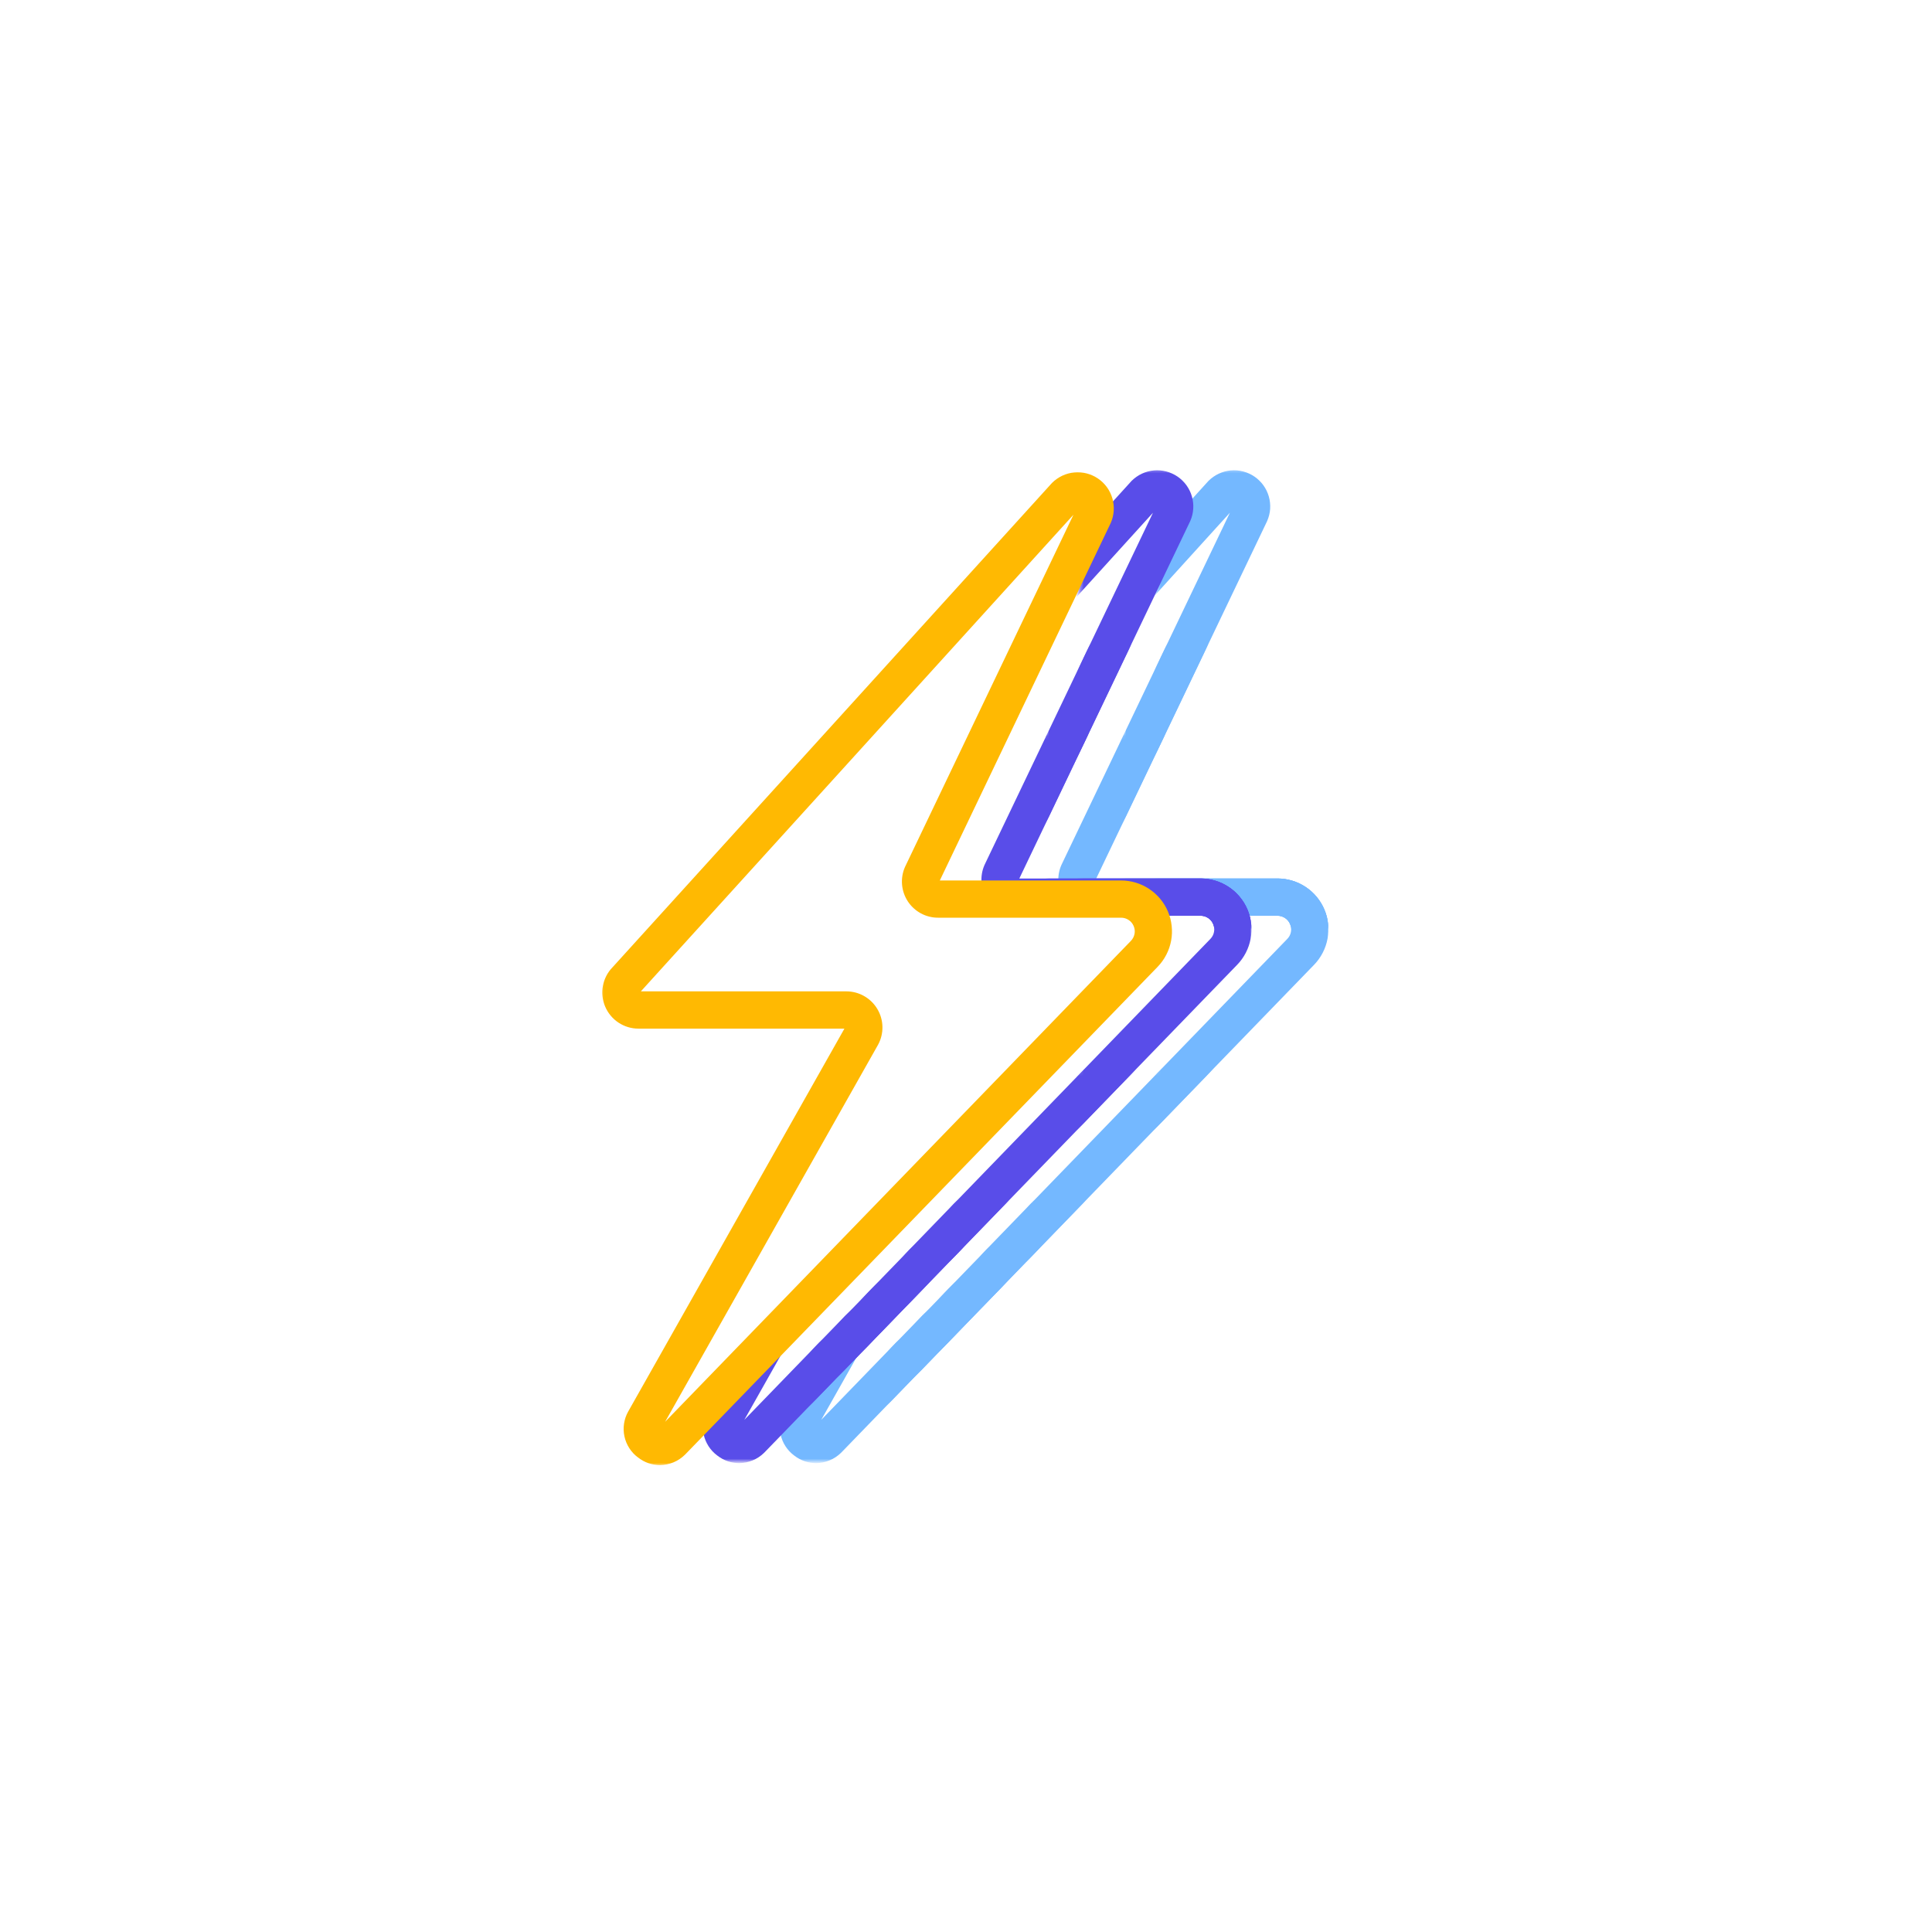 <svg width="500" height="500" viewBox="0 0 500 500" fill="none" xmlns="http://www.w3.org/2000/svg">
<mask id="mask0_1_118" style="mask-type:luminance" maskUnits="userSpaceOnUse" x="299" y="121" width="45" height="258">
<path d="M299.286 121.333H344V378.667H299.286V121.333Z" fill="white"/>
</mask>
<g mask="url(#mask0_1_118)">
<path d="M211.297 378.651C209.177 378.641 207.276 377.984 205.599 376.682C205.151 376.349 204.74 375.984 204.365 375.578C203.984 375.172 203.646 374.74 203.344 374.271C203.042 373.807 202.786 373.318 202.573 372.802C202.365 372.292 202.198 371.766 202.083 371.219C201.969 370.677 201.901 370.13 201.88 369.578C201.865 369.021 201.896 368.469 201.979 367.922C202.063 367.375 202.193 366.839 202.375 366.313C202.552 365.786 202.776 365.286 203.047 364.802L203.094 364.724L259.016 265.693H205.693C204.776 265.693 203.875 265.557 202.995 265.292C202.12 265.026 201.297 264.641 200.531 264.13C199.766 263.62 199.089 263.016 198.505 262.307C197.917 261.599 197.448 260.823 197.089 259.974C196.734 259.13 196.505 258.25 196.406 257.339C196.307 256.422 196.344 255.516 196.516 254.615C196.682 253.708 196.979 252.849 197.401 252.036C197.823 251.219 198.354 250.484 198.995 249.823L312.604 124.62L312.766 124.443C313.151 124.063 313.563 123.719 314.005 123.406C314.448 123.094 314.917 122.823 315.406 122.594C315.896 122.365 316.401 122.182 316.922 122.036C317.443 121.896 317.974 121.802 318.51 121.75C319.052 121.703 319.589 121.698 320.13 121.74C320.667 121.786 321.198 121.875 321.724 122.01C322.25 122.146 322.755 122.328 323.25 122.552C323.74 122.776 324.208 123.036 324.656 123.344C325.104 123.651 325.521 123.99 325.906 124.37C326.297 124.745 326.646 125.156 326.964 125.594C327.281 126.031 327.557 126.495 327.792 126.979C328.026 127.469 328.219 127.969 328.37 128.49C328.521 129.01 328.62 129.542 328.677 130.078C328.734 130.615 328.745 131.156 328.714 131.693C328.677 132.234 328.594 132.766 328.464 133.292C328.333 133.818 328.162 134.328 327.943 134.823L327.88 134.969L283.703 227.354H330.625C331.917 227.354 333.182 227.542 334.422 227.917C335.656 228.286 336.818 228.833 337.891 229.547C338.969 230.26 339.922 231.115 340.75 232.109C341.573 233.104 342.24 234.198 342.745 235.385C343.25 236.578 343.573 237.818 343.708 239.099C343.849 240.385 343.802 241.661 343.568 242.932C343.328 244.208 342.917 245.417 342.323 246.563C341.729 247.714 340.984 248.755 340.089 249.682L217.865 375.849L217.724 375.99C216.865 376.828 215.88 377.479 214.771 377.943C213.656 378.401 212.5 378.641 211.297 378.651ZM206.333 256.047H259.505C259.906 256.047 260.307 256.073 260.708 256.125C261.109 256.177 261.5 256.255 261.891 256.359C262.281 256.464 262.661 256.589 263.036 256.74C263.411 256.896 263.771 257.068 264.12 257.271C264.474 257.469 264.807 257.688 265.13 257.932C265.453 258.172 265.755 258.438 266.047 258.719C266.333 259 266.604 259.302 266.849 259.615C267.099 259.932 267.328 260.266 267.536 260.609C267.74 260.958 267.922 261.318 268.083 261.688C268.245 262.057 268.38 262.432 268.49 262.823C268.604 263.208 268.688 263.604 268.75 264C268.807 264.401 268.844 264.802 268.854 265.203C268.859 265.604 268.844 266.01 268.802 266.411C268.755 266.807 268.688 267.208 268.594 267.599C268.5 267.99 268.38 268.375 268.234 268.75C268.094 269.125 267.922 269.495 267.734 269.849L267.688 269.927L212.609 367.453L333.156 242.984C333.651 242.474 333.964 241.87 334.094 241.172C334.224 240.474 334.151 239.797 333.875 239.146C333.594 238.49 333.162 237.969 332.568 237.573C331.974 237.182 331.323 236.99 330.615 236.99H283.25C282.865 236.99 282.479 236.964 282.094 236.917C281.708 236.87 281.328 236.797 280.953 236.703C280.578 236.609 280.214 236.49 279.849 236.349C279.49 236.208 279.141 236.047 278.797 235.859C278.458 235.677 278.13 235.474 277.813 235.245C277.5 235.021 277.198 234.776 276.917 234.516C276.63 234.255 276.365 233.974 276.115 233.677C275.859 233.385 275.63 233.073 275.417 232.75C275.208 232.427 275.016 232.089 274.844 231.74C274.677 231.396 274.526 231.036 274.401 230.672C274.276 230.307 274.172 229.932 274.094 229.552C274.016 229.172 273.958 228.792 273.927 228.406C273.896 228.021 273.885 227.635 273.901 227.245C273.917 226.859 273.958 226.474 274.021 226.094C274.089 225.714 274.172 225.333 274.281 224.964C274.396 224.594 274.526 224.229 274.682 223.875L274.75 223.729L318.292 132.698L206.333 256.047Z" fill="#74B8FF"/>
</g>
<mask id="mask1_1_118" style="mask-type:luminance" maskUnits="userSpaceOnUse" x="196" y="346" width="148" height="33">
<path d="M196 346.849H344V378.359H196V346.849Z" fill="white"/>
</mask>
<g mask="url(#mask1_1_118)">
<path d="M211.224 378.651C209.099 378.641 207.203 377.984 205.526 376.682C205.078 376.349 204.667 375.984 204.286 375.578C203.911 375.172 203.568 374.74 203.271 374.271C202.969 373.807 202.714 373.318 202.5 372.802C202.292 372.292 202.125 371.766 202.01 371.219C201.891 370.677 201.823 370.13 201.807 369.578C201.792 369.021 201.823 368.469 201.906 367.922C201.99 367.375 202.12 366.839 202.297 366.313C202.479 365.786 202.703 365.286 202.974 364.802L203.016 364.724L258.943 265.693H205.62C204.703 265.693 203.802 265.557 202.922 265.292C202.042 265.026 201.224 264.641 200.458 264.13C199.693 263.62 199.016 263.016 198.432 262.307C197.844 261.599 197.375 260.823 197.016 259.974C196.656 259.13 196.432 258.25 196.333 257.339C196.234 256.422 196.271 255.516 196.438 254.615C196.609 253.708 196.906 252.849 197.328 252.036C197.75 251.219 198.281 250.484 198.922 249.823L312.531 124.62L312.693 124.443C313.073 124.063 313.49 123.719 313.932 123.406C314.375 123.094 314.839 122.823 315.328 122.594C315.818 122.365 316.328 122.182 316.849 122.036C317.37 121.896 317.901 121.802 318.438 121.75C318.979 121.703 319.516 121.698 320.057 121.74C320.594 121.786 321.125 121.875 321.651 122.01C322.172 122.146 322.682 122.328 323.172 122.552C323.667 122.776 324.135 123.036 324.583 123.344C325.031 123.651 325.448 123.99 325.833 124.37C326.219 124.745 326.573 125.156 326.891 125.594C327.203 126.031 327.479 126.495 327.719 126.979C327.953 127.469 328.146 127.969 328.297 128.49C328.443 129.01 328.547 129.542 328.604 130.078C328.661 130.615 328.672 131.156 328.635 131.693C328.599 132.234 328.516 132.766 328.391 133.292C328.26 133.818 328.089 134.328 327.87 134.823L327.802 134.969L283.63 227.354H330.552C331.844 227.354 333.109 227.542 334.344 227.917C335.583 228.286 336.74 228.833 337.818 229.547C338.896 230.26 339.849 231.115 340.672 232.109C341.5 233.104 342.167 234.198 342.672 235.385C343.172 236.578 343.495 237.818 343.635 239.099C343.776 240.385 343.729 241.661 343.495 242.932C343.255 244.208 342.844 245.417 342.25 246.563C341.656 247.714 340.911 248.755 340.016 249.682L217.792 375.849L217.651 375.99C216.792 376.828 215.807 377.484 214.693 377.943C213.583 378.401 212.427 378.641 211.224 378.651ZM206.26 256.047H259.427C259.833 256.047 260.234 256.073 260.635 256.125C261.031 256.177 261.427 256.255 261.818 256.359C262.208 256.464 262.589 256.589 262.964 256.74C263.333 256.896 263.698 257.068 264.047 257.271C264.396 257.469 264.734 257.688 265.057 257.932C265.38 258.177 265.682 258.438 265.969 258.719C266.26 259 266.526 259.302 266.776 259.615C267.026 259.932 267.255 260.266 267.458 260.609C267.667 260.958 267.849 261.318 268.01 261.688C268.172 262.057 268.307 262.432 268.417 262.823C268.526 263.208 268.615 263.604 268.677 264C268.734 264.401 268.771 264.802 268.776 265.203C268.786 265.604 268.771 266.01 268.724 266.411C268.682 266.807 268.615 267.208 268.521 267.599C268.427 267.99 268.307 268.375 268.161 268.75C268.016 269.125 267.849 269.495 267.656 269.849L267.615 269.927L212.536 367.453L333.078 242.984C333.573 242.474 333.885 241.87 334.016 241.172C334.151 240.474 334.073 239.797 333.797 239.146C333.521 238.49 333.089 237.969 332.495 237.573C331.901 237.182 331.25 236.99 330.542 236.99H283.177C282.792 236.99 282.406 236.964 282.021 236.917C281.635 236.87 281.255 236.797 280.88 236.703C280.505 236.609 280.135 236.49 279.776 236.349C279.417 236.208 279.063 236.047 278.724 235.859C278.385 235.677 278.057 235.474 277.74 235.245C277.427 235.021 277.125 234.776 276.839 234.516C276.557 234.255 276.286 233.974 276.036 233.677C275.786 233.385 275.557 233.073 275.344 232.75C275.135 232.427 274.943 232.089 274.771 231.745C274.604 231.396 274.453 231.036 274.328 230.672C274.203 230.307 274.099 229.932 274.021 229.552C273.943 229.172 273.885 228.792 273.854 228.406C273.823 228.021 273.813 227.635 273.828 227.245C273.844 226.859 273.885 226.474 273.948 226.094C274.01 225.714 274.099 225.333 274.208 224.964C274.318 224.594 274.453 224.229 274.609 223.875L274.677 223.729L318.219 132.698L206.26 256.047Z" fill="#74B8FF"/>
</g>
<mask id="mask2_1_118" style="mask-type:luminance" maskUnits="userSpaceOnUse" x="269" y="190" width="75" height="51">
<path d="M269.198 190.156H344V240.047H269.198V190.156Z" fill="white"/>
</mask>
<g mask="url(#mask2_1_118)">
<path d="M211.297 378.651C209.177 378.641 207.276 377.984 205.599 376.682C205.151 376.349 204.74 375.984 204.365 375.578C203.984 375.172 203.646 374.74 203.344 374.271C203.042 373.807 202.786 373.318 202.573 372.802C202.365 372.292 202.198 371.766 202.083 371.219C201.969 370.677 201.901 370.13 201.88 369.578C201.865 369.021 201.896 368.469 201.979 367.922C202.062 367.375 202.193 366.839 202.375 366.313C202.552 365.786 202.776 365.286 203.047 364.802L203.094 364.724L259.016 265.693H205.693C204.776 265.693 203.875 265.557 202.995 265.292C202.12 265.026 201.297 264.641 200.531 264.13C199.766 263.62 199.089 263.016 198.505 262.307C197.917 261.599 197.448 260.823 197.089 259.974C196.734 259.13 196.505 258.25 196.406 257.339C196.307 256.422 196.344 255.516 196.516 254.615C196.682 253.708 196.979 252.849 197.401 252.036C197.823 251.219 198.354 250.484 198.995 249.823L312.604 124.62L312.766 124.443C313.151 124.063 313.562 123.719 314.005 123.406C314.448 123.094 314.917 122.823 315.406 122.594C315.896 122.365 316.401 122.182 316.922 122.036C317.443 121.896 317.974 121.802 318.51 121.75C319.052 121.703 319.589 121.698 320.13 121.74C320.667 121.786 321.198 121.875 321.724 122.01C322.25 122.146 322.755 122.328 323.25 122.552C323.74 122.776 324.208 123.036 324.656 123.344C325.104 123.651 325.521 123.99 325.906 124.37C326.297 124.745 326.646 125.156 326.964 125.594C327.281 126.031 327.557 126.495 327.792 126.979C328.026 127.469 328.219 127.969 328.37 128.49C328.521 129.01 328.62 129.542 328.677 130.078C328.734 130.615 328.745 131.156 328.714 131.693C328.677 132.234 328.594 132.766 328.464 133.292C328.333 133.818 328.161 134.328 327.943 134.823L327.88 134.969L283.703 227.354H330.625C331.917 227.354 333.182 227.542 334.422 227.917C335.656 228.286 336.818 228.833 337.891 229.547C338.969 230.26 339.922 231.115 340.75 232.109C341.573 233.104 342.24 234.198 342.745 235.385C343.25 236.578 343.573 237.818 343.708 239.099C343.849 240.385 343.802 241.661 343.568 242.932C343.328 244.208 342.917 245.417 342.323 246.563C341.729 247.714 340.984 248.755 340.089 249.682L217.865 375.849L217.724 375.99C216.865 376.828 215.88 377.484 214.771 377.943C213.656 378.401 212.5 378.641 211.297 378.651ZM206.333 256.047H259.505C259.906 256.047 260.307 256.073 260.708 256.125C261.109 256.177 261.5 256.255 261.891 256.359C262.281 256.464 262.661 256.589 263.036 256.74C263.411 256.896 263.771 257.068 264.12 257.271C264.474 257.469 264.807 257.688 265.13 257.932C265.453 258.172 265.755 258.438 266.047 258.719C266.333 259 266.604 259.302 266.849 259.615C267.099 259.932 267.328 260.266 267.536 260.609C267.74 260.958 267.922 261.318 268.083 261.688C268.245 262.057 268.38 262.432 268.49 262.823C268.604 263.208 268.687 263.604 268.75 264C268.807 264.401 268.844 264.802 268.854 265.203C268.859 265.604 268.844 266.01 268.802 266.411C268.755 266.807 268.687 267.208 268.594 267.599C268.5 267.99 268.38 268.375 268.234 268.75C268.094 269.125 267.922 269.495 267.734 269.849L267.687 269.927L212.609 367.453L333.156 242.984C333.651 242.474 333.964 241.87 334.094 241.172C334.224 240.474 334.151 239.797 333.875 239.146C333.594 238.49 333.161 237.969 332.568 237.573C331.974 237.182 331.323 236.99 330.615 236.99H283.25C282.865 236.99 282.479 236.964 282.094 236.917C281.708 236.87 281.328 236.797 280.953 236.703C280.578 236.609 280.214 236.49 279.849 236.349C279.49 236.208 279.141 236.047 278.797 235.859C278.458 235.677 278.13 235.474 277.812 235.245C277.5 235.021 277.198 234.776 276.917 234.516C276.63 234.255 276.365 233.974 276.115 233.677C275.859 233.385 275.63 233.073 275.417 232.75C275.208 232.427 275.016 232.089 274.844 231.74C274.677 231.396 274.526 231.036 274.401 230.672C274.276 230.307 274.172 229.932 274.094 229.552C274.016 229.172 273.958 228.792 273.927 228.406C273.896 228.021 273.885 227.635 273.901 227.245C273.917 226.859 273.958 226.474 274.021 226.094C274.089 225.714 274.172 225.333 274.281 224.964C274.396 224.594 274.526 224.229 274.682 223.875L274.75 223.729L318.292 132.698L206.333 256.047Z" fill="#74B8FF"/>
</g>
<mask id="mask3_1_118" style="mask-type:luminance" maskUnits="userSpaceOnUse" x="290" y="167" width="54" height="73">
<path d="M290.818 167.286H344V239.932H290.818V167.286Z" fill="white"/>
</mask>
<g mask="url(#mask3_1_118)">
<path d="M211.297 378.651C209.177 378.641 207.276 377.984 205.599 376.682C205.151 376.349 204.74 375.984 204.365 375.578C203.984 375.172 203.646 374.74 203.344 374.271C203.042 373.807 202.786 373.318 202.573 372.802C202.365 372.292 202.198 371.766 202.083 371.219C201.969 370.677 201.901 370.13 201.88 369.578C201.865 369.021 201.896 368.469 201.979 367.922C202.063 367.375 202.193 366.839 202.375 366.313C202.552 365.786 202.776 365.286 203.047 364.802L203.094 364.724L259.016 265.693H205.693C204.776 265.693 203.875 265.557 202.995 265.292C202.12 265.026 201.297 264.641 200.531 264.13C199.766 263.62 199.089 263.016 198.505 262.307C197.917 261.599 197.448 260.823 197.089 259.974C196.734 259.13 196.505 258.25 196.406 257.339C196.307 256.422 196.344 255.516 196.516 254.615C196.682 253.708 196.979 252.849 197.401 252.036C197.823 251.219 198.354 250.484 198.995 249.823L312.604 124.62L312.766 124.443C313.151 124.063 313.563 123.719 314.005 123.406C314.448 123.094 314.917 122.823 315.406 122.594C315.896 122.365 316.401 122.182 316.922 122.036C317.443 121.896 317.974 121.802 318.51 121.75C319.052 121.703 319.589 121.698 320.13 121.74C320.667 121.786 321.198 121.875 321.724 122.01C322.25 122.146 322.755 122.328 323.25 122.552C323.74 122.776 324.208 123.036 324.656 123.344C325.104 123.651 325.521 123.99 325.906 124.37C326.297 124.745 326.646 125.156 326.964 125.594C327.281 126.031 327.557 126.495 327.792 126.979C328.026 127.469 328.219 127.969 328.37 128.49C328.521 129.01 328.62 129.542 328.677 130.078C328.734 130.615 328.745 131.156 328.714 131.693C328.677 132.234 328.594 132.766 328.464 133.292C328.333 133.818 328.162 134.328 327.943 134.823L327.88 134.969L283.703 227.354H330.625C331.917 227.354 333.182 227.542 334.422 227.917C335.656 228.286 336.818 228.833 337.891 229.547C338.969 230.26 339.922 231.115 340.75 232.109C341.573 233.104 342.24 234.198 342.745 235.385C343.25 236.578 343.573 237.818 343.708 239.099C343.849 240.385 343.802 241.661 343.568 242.932C343.328 244.208 342.917 245.417 342.323 246.563C341.729 247.714 340.984 248.755 340.089 249.682L217.865 375.849L217.724 375.99C216.865 376.828 215.88 377.484 214.771 377.943C213.656 378.401 212.5 378.641 211.297 378.651ZM206.333 256.047H259.505C259.906 256.047 260.307 256.073 260.708 256.125C261.109 256.177 261.5 256.255 261.891 256.359C262.281 256.464 262.661 256.589 263.036 256.74C263.411 256.896 263.771 257.068 264.12 257.271C264.474 257.469 264.807 257.688 265.13 257.932C265.453 258.172 265.755 258.438 266.047 258.719C266.333 259 266.604 259.302 266.849 259.615C267.099 259.932 267.328 260.266 267.536 260.609C267.74 260.958 267.922 261.318 268.083 261.688C268.245 262.057 268.38 262.432 268.49 262.823C268.604 263.208 268.688 263.604 268.75 264C268.807 264.401 268.844 264.802 268.854 265.203C268.859 265.604 268.844 266.01 268.802 266.411C268.755 266.807 268.688 267.208 268.594 267.599C268.5 267.99 268.38 268.375 268.234 268.75C268.094 269.125 267.922 269.495 267.734 269.849L267.688 269.927L212.609 367.453L333.156 242.984C333.651 242.474 333.964 241.87 334.094 241.172C334.224 240.474 334.151 239.797 333.875 239.146C333.594 238.49 333.162 237.969 332.568 237.573C331.974 237.182 331.323 236.99 330.615 236.99H283.25C282.865 236.99 282.479 236.964 282.094 236.917C281.708 236.87 281.328 236.797 280.953 236.703C280.578 236.609 280.214 236.49 279.849 236.349C279.49 236.208 279.141 236.047 278.797 235.859C278.458 235.677 278.13 235.474 277.813 235.245C277.5 235.021 277.198 234.776 276.917 234.516C276.63 234.255 276.365 233.974 276.115 233.677C275.859 233.385 275.63 233.073 275.417 232.75C275.208 232.427 275.016 232.089 274.844 231.74C274.677 231.396 274.526 231.036 274.401 230.672C274.276 230.307 274.172 229.932 274.094 229.552C274.016 229.172 273.958 228.792 273.927 228.406C273.896 228.021 273.885 227.635 273.901 227.245C273.917 226.859 273.958 226.474 274.021 226.094C274.089 225.714 274.172 225.333 274.281 224.964C274.396 224.594 274.526 224.229 274.682 223.875L274.75 223.729L318.292 132.698L206.333 256.047Z" fill="#74B8FF"/>
</g>
<mask id="mask4_1_118" style="mask-type:luminance" maskUnits="userSpaceOnUse" x="230" y="339" width="94" height="27">
<path d="M230.141 339.667H323.797V365.922H230.141V339.667Z" fill="white"/>
</mask>
<g mask="url(#mask4_1_118)">
<path d="M212.453 377.396C210.328 377.385 208.427 376.729 206.75 375.427C206.307 375.094 205.896 374.729 205.516 374.323C205.135 373.917 204.797 373.484 204.495 373.016C204.198 372.552 203.937 372.062 203.729 371.547C203.516 371.036 203.354 370.51 203.234 369.969C203.12 369.427 203.052 368.875 203.036 368.323C203.016 367.771 203.052 367.219 203.13 366.667C203.214 366.12 203.344 365.583 203.526 365.057C203.703 364.536 203.927 364.031 204.198 363.547L204.245 363.469L260.172 264.437H206.844C205.927 264.437 205.031 264.302 204.151 264.036C203.271 263.771 202.448 263.385 201.682 262.875C200.917 262.37 200.245 261.76 199.656 261.052C199.073 260.344 198.599 259.568 198.245 258.724C197.885 257.875 197.656 256.995 197.562 256.083C197.464 255.172 197.5 254.26 197.667 253.359C197.839 252.458 198.13 251.599 198.552 250.781C198.979 249.964 199.505 249.229 200.146 248.568L313.755 123.365L313.917 123.193C314.302 122.807 314.714 122.464 315.156 122.151C315.599 121.844 316.068 121.573 316.557 121.344C317.047 121.115 317.552 120.927 318.073 120.786C318.599 120.641 319.125 120.547 319.667 120.495C320.203 120.448 320.745 120.443 321.281 120.49C321.823 120.531 322.354 120.62 322.875 120.755C323.401 120.891 323.906 121.073 324.401 121.297C324.891 121.521 325.365 121.786 325.807 122.089C326.255 122.396 326.672 122.734 327.062 123.115C327.448 123.49 327.797 123.901 328.115 124.339C328.432 124.776 328.708 125.24 328.943 125.724C329.182 126.214 329.375 126.719 329.521 127.234C329.672 127.755 329.776 128.286 329.833 128.823C329.891 129.359 329.901 129.901 329.865 130.437C329.828 130.979 329.745 131.51 329.615 132.036C329.49 132.562 329.312 133.073 329.099 133.568L329.031 133.714L284.854 226.099H331.776C333.073 226.099 334.333 226.286 335.573 226.661C336.812 227.036 337.969 227.578 339.047 228.292C340.125 229.005 341.073 229.859 341.901 230.854C342.729 231.849 343.391 232.943 343.896 234.135C344.401 235.323 344.724 236.562 344.865 237.849C345.005 239.13 344.953 240.411 344.719 241.682C344.484 242.953 344.068 244.161 343.474 245.312C342.885 246.458 342.141 247.5 341.24 248.427L219.016 374.594L218.875 374.734C218.021 375.578 217.031 376.229 215.922 376.687C214.812 377.151 213.656 377.385 212.453 377.396ZM207.49 254.792H260.656C261.057 254.792 261.458 254.818 261.859 254.87C262.26 254.922 262.656 255 263.047 255.104C263.432 255.208 263.818 255.333 264.187 255.49C264.562 255.641 264.922 255.818 265.276 256.016C265.625 256.214 265.964 256.437 266.281 256.677C266.604 256.922 266.911 257.182 267.198 257.464C267.484 257.745 267.755 258.047 268.005 258.365C268.255 258.682 268.479 259.01 268.687 259.359C268.896 259.703 269.078 260.062 269.24 260.432C269.396 260.802 269.531 261.182 269.646 261.568C269.755 261.953 269.844 262.349 269.901 262.745C269.964 263.146 269.995 263.547 270.005 263.948C270.016 264.354 269.995 264.755 269.953 265.156C269.911 265.557 269.839 265.953 269.745 266.344C269.651 266.734 269.531 267.12 269.391 267.495C269.245 267.875 269.078 268.24 268.885 268.594L268.839 268.672L213.766 366.198L334.307 241.729C334.802 241.219 335.115 240.615 335.245 239.917C335.375 239.219 335.302 238.542 335.026 237.891C334.75 237.234 334.312 236.714 333.719 236.323C333.13 235.927 332.479 235.734 331.766 235.734H284.406C284.016 235.734 283.63 235.708 283.245 235.661C282.865 235.615 282.484 235.542 282.109 235.448C281.734 235.354 281.365 235.234 281.005 235.094C280.641 234.953 280.292 234.792 279.953 234.609C279.609 234.422 279.281 234.219 278.969 233.995C278.651 233.771 278.354 233.526 278.068 233.26C277.781 233 277.516 232.719 277.266 232.427C277.016 232.13 276.781 231.823 276.573 231.495C276.359 231.172 276.167 230.839 276 230.49C275.828 230.141 275.682 229.781 275.557 229.417C275.427 229.052 275.328 228.677 275.245 228.297C275.167 227.922 275.109 227.536 275.078 227.151C275.047 226.766 275.042 226.38 275.057 225.995C275.073 225.604 275.109 225.224 275.177 224.839C275.24 224.458 275.328 224.083 275.437 223.708C275.547 223.339 275.677 222.974 275.833 222.62L275.901 222.474L319.448 131.443L207.49 254.792Z" fill="#74B8FF"/>
</g>
<mask id="mask5_1_118" style="mask-type:luminance" maskUnits="userSpaceOnUse" x="266" y="277" width="78" height="102">
<path d="M266.255 277.396H344V378.667H266.255V277.396Z" fill="white"/>
</mask>
<g mask="url(#mask5_1_118)">
<path d="M211.297 378.651C209.177 378.641 207.276 377.984 205.599 376.682C205.151 376.349 204.74 375.984 204.365 375.578C203.984 375.172 203.646 374.74 203.344 374.271C203.042 373.807 202.786 373.318 202.573 372.802C202.365 372.292 202.198 371.766 202.083 371.219C201.969 370.677 201.901 370.13 201.88 369.578C201.865 369.021 201.896 368.469 201.979 367.922C202.063 367.375 202.193 366.839 202.375 366.313C202.552 365.786 202.776 365.286 203.047 364.802L203.094 364.724L259.016 265.693H205.693C204.776 265.693 203.875 265.557 202.995 265.292C202.12 265.026 201.297 264.641 200.531 264.13C199.766 263.62 199.089 263.016 198.505 262.307C197.917 261.599 197.448 260.823 197.089 259.974C196.734 259.13 196.505 258.25 196.406 257.339C196.307 256.422 196.344 255.516 196.516 254.615C196.682 253.708 196.979 252.849 197.401 252.036C197.823 251.219 198.354 250.484 198.995 249.823L312.604 124.62L312.766 124.443C313.151 124.063 313.563 123.719 314.005 123.406C314.448 123.094 314.917 122.823 315.406 122.594C315.896 122.365 316.401 122.182 316.922 122.036C317.443 121.896 317.974 121.802 318.51 121.75C319.052 121.703 319.589 121.698 320.13 121.74C320.667 121.786 321.198 121.875 321.724 122.01C322.25 122.146 322.755 122.328 323.25 122.552C323.74 122.776 324.208 123.036 324.656 123.344C325.104 123.651 325.521 123.99 325.906 124.37C326.297 124.745 326.646 125.156 326.964 125.594C327.281 126.031 327.557 126.495 327.792 126.979C328.026 127.469 328.219 127.969 328.37 128.49C328.521 129.01 328.62 129.542 328.677 130.078C328.734 130.615 328.745 131.156 328.714 131.693C328.677 132.234 328.594 132.766 328.464 133.292C328.333 133.818 328.162 134.328 327.943 134.823L327.88 134.969L283.703 227.354H330.625C331.917 227.354 333.182 227.542 334.422 227.917C335.656 228.286 336.818 228.833 337.896 229.547C338.969 230.26 339.922 231.115 340.75 232.109C341.573 233.104 342.24 234.198 342.745 235.385C343.25 236.578 343.573 237.818 343.708 239.099C343.849 240.385 343.802 241.661 343.568 242.932C343.328 244.208 342.917 245.417 342.323 246.563C341.729 247.714 340.984 248.755 340.089 249.682L217.865 375.849L217.724 375.99C216.865 376.828 215.88 377.484 214.771 377.943C213.656 378.401 212.5 378.641 211.297 378.651ZM206.333 256.047H259.505C259.906 256.047 260.307 256.073 260.708 256.125C261.109 256.177 261.5 256.255 261.891 256.359C262.281 256.464 262.661 256.589 263.036 256.74C263.411 256.896 263.771 257.068 264.12 257.271C264.474 257.469 264.807 257.688 265.13 257.932C265.453 258.172 265.755 258.438 266.047 258.719C266.333 259 266.604 259.302 266.849 259.615C267.099 259.932 267.328 260.266 267.536 260.609C267.74 260.958 267.922 261.318 268.083 261.688C268.245 262.057 268.38 262.432 268.49 262.823C268.604 263.208 268.688 263.604 268.75 264C268.807 264.401 268.844 264.802 268.854 265.203C268.859 265.604 268.844 266.01 268.802 266.411C268.755 266.807 268.688 267.208 268.594 267.599C268.5 267.99 268.38 268.375 268.234 268.75C268.094 269.125 267.922 269.495 267.734 269.849L267.688 269.927L212.609 367.453L333.156 242.984C333.651 242.474 333.964 241.87 334.094 241.172C334.224 240.474 334.151 239.797 333.875 239.146C333.594 238.49 333.162 237.969 332.568 237.573C331.974 237.182 331.323 236.99 330.615 236.99H283.25C282.865 236.99 282.479 236.964 282.094 236.917C281.708 236.87 281.328 236.797 280.953 236.703C280.578 236.609 280.214 236.49 279.849 236.349C279.49 236.208 279.141 236.047 278.797 235.859C278.458 235.677 278.13 235.474 277.818 235.245C277.5 235.021 277.198 234.776 276.917 234.516C276.63 234.255 276.365 233.974 276.115 233.677C275.859 233.385 275.63 233.073 275.417 232.75C275.208 232.427 275.016 232.089 274.844 231.74C274.677 231.396 274.526 231.036 274.401 230.672C274.276 230.307 274.172 229.932 274.094 229.552C274.016 229.172 273.958 228.792 273.927 228.406C273.896 228.021 273.885 227.635 273.901 227.245C273.917 226.859 273.958 226.474 274.021 226.094C274.089 225.714 274.172 225.333 274.281 224.964C274.396 224.594 274.526 224.229 274.682 223.875L274.75 223.729L318.292 132.698L206.333 256.047Z" fill="#74B8FF"/>
</g>
<mask id="mask6_1_118" style="mask-type:luminance" maskUnits="userSpaceOnUse" x="237" y="332" width="107" height="47">
<path d="M237.458 332.448H344V378.667H237.458V332.448Z" fill="white"/>
</mask>
<g mask="url(#mask6_1_118)">
<path d="M211.297 378.651C209.177 378.641 207.276 377.984 205.599 376.682C205.151 376.349 204.74 375.984 204.365 375.578C203.984 375.172 203.646 374.74 203.344 374.271C203.042 373.807 202.786 373.318 202.573 372.802C202.365 372.292 202.198 371.766 202.083 371.219C201.969 370.677 201.901 370.13 201.88 369.578C201.865 369.021 201.896 368.469 201.979 367.922C202.062 367.375 202.193 366.839 202.375 366.313C202.552 365.786 202.776 365.286 203.047 364.802L203.094 364.724L259.016 265.693H205.693C204.776 265.693 203.875 265.557 202.995 265.292C202.12 265.026 201.297 264.641 200.531 264.13C199.766 263.62 199.089 263.016 198.505 262.307C197.917 261.599 197.448 260.823 197.089 259.974C196.734 259.13 196.505 258.25 196.406 257.339C196.307 256.422 196.344 255.516 196.516 254.615C196.682 253.708 196.979 252.849 197.401 252.036C197.823 251.219 198.354 250.484 198.995 249.823L312.604 124.62L312.766 124.443C313.151 124.063 313.562 123.719 314.005 123.406C314.448 123.094 314.917 122.823 315.406 122.594C315.896 122.365 316.401 122.182 316.922 122.036C317.443 121.896 317.974 121.802 318.51 121.75C319.052 121.703 319.589 121.698 320.13 121.74C320.667 121.786 321.198 121.875 321.724 122.01C322.25 122.146 322.755 122.328 323.25 122.552C323.74 122.776 324.208 123.036 324.656 123.344C325.104 123.651 325.521 123.99 325.906 124.37C326.297 124.745 326.646 125.156 326.964 125.594C327.281 126.031 327.557 126.495 327.792 126.979C328.026 127.469 328.219 127.969 328.37 128.49C328.521 129.01 328.62 129.542 328.677 130.078C328.734 130.615 328.745 131.156 328.714 131.693C328.677 132.234 328.594 132.766 328.464 133.292C328.333 133.818 328.161 134.328 327.943 134.823L327.88 134.969L283.703 227.354H330.625C331.917 227.354 333.182 227.542 334.422 227.917C335.656 228.286 336.818 228.833 337.891 229.547C338.969 230.26 339.922 231.115 340.75 232.109C341.573 233.104 342.24 234.198 342.745 235.385C343.25 236.578 343.573 237.818 343.708 239.099C343.849 240.385 343.802 241.661 343.568 242.932C343.328 244.208 342.917 245.417 342.323 246.563C341.729 247.714 340.984 248.755 340.089 249.682L217.865 375.849L217.724 375.99C216.865 376.828 215.88 377.484 214.771 377.943C213.656 378.401 212.5 378.641 211.297 378.651ZM206.333 256.047H259.505C259.906 256.047 260.307 256.073 260.708 256.125C261.109 256.177 261.5 256.255 261.891 256.359C262.281 256.464 262.661 256.589 263.036 256.74C263.411 256.896 263.771 257.068 264.12 257.271C264.474 257.469 264.807 257.688 265.13 257.932C265.453 258.172 265.755 258.438 266.047 258.719C266.333 259 266.604 259.302 266.849 259.615C267.099 259.932 267.328 260.266 267.536 260.609C267.74 260.958 267.922 261.318 268.083 261.688C268.245 262.057 268.38 262.432 268.49 262.823C268.604 263.208 268.687 263.604 268.75 264C268.807 264.401 268.844 264.802 268.854 265.203C268.859 265.604 268.844 266.01 268.802 266.411C268.755 266.807 268.687 267.208 268.594 267.599C268.5 267.99 268.38 268.375 268.234 268.75C268.094 269.125 267.922 269.495 267.734 269.849L267.687 269.927L212.609 367.453L333.156 242.984C333.651 242.474 333.964 241.87 334.094 241.172C334.224 240.474 334.151 239.797 333.875 239.146C333.594 238.49 333.161 237.969 332.568 237.573C331.974 237.182 331.323 236.99 330.615 236.99H283.25C282.865 236.99 282.479 236.964 282.094 236.917C281.708 236.87 281.328 236.797 280.953 236.703C280.578 236.609 280.214 236.49 279.849 236.349C279.49 236.208 279.141 236.047 278.797 235.859C278.458 235.677 278.13 235.474 277.812 235.245C277.5 235.021 277.198 234.776 276.917 234.516C276.63 234.255 276.365 233.974 276.115 233.677C275.859 233.385 275.63 233.073 275.417 232.75C275.208 232.427 275.016 232.089 274.844 231.74C274.677 231.396 274.526 231.036 274.401 230.672C274.276 230.307 274.172 229.932 274.094 229.552C274.016 229.172 273.958 228.792 273.927 228.406C273.896 228.021 273.885 227.635 273.901 227.245C273.917 226.859 273.958 226.474 274.021 226.094C274.089 225.714 274.172 225.333 274.281 224.964C274.396 224.594 274.526 224.229 274.682 223.875L274.75 223.729L318.292 132.698L206.333 256.047Z" fill="#74B8FF"/>
</g>
<mask id="mask7_1_118" style="mask-type:luminance" maskUnits="userSpaceOnUse" x="254" y="310" width="90" height="70">
<path d="M254.276 310.943H343.932V379.214H254.276V310.943Z" fill="white"/>
</mask>
<g mask="url(#mask7_1_118)">
<path d="M210.776 379.167C208.651 379.156 206.755 378.495 205.078 377.193C204.63 376.865 204.219 376.495 203.839 376.094C203.464 375.688 203.12 375.25 202.823 374.786C202.521 374.318 202.266 373.828 202.052 373.318C201.844 372.802 201.677 372.276 201.563 371.734C201.443 371.193 201.375 370.646 201.359 370.089C201.344 369.536 201.375 368.984 201.458 368.438C201.542 367.891 201.672 367.354 201.849 366.828C202.031 366.302 202.255 365.797 202.526 365.313L202.568 365.234L258.495 266.208H205.172C204.255 266.208 203.354 266.073 202.474 265.807C201.594 265.542 200.776 265.151 200.01 264.646C199.245 264.135 198.568 263.526 197.984 262.818C197.396 262.115 196.927 261.333 196.568 260.49C196.208 259.646 195.984 258.766 195.885 257.849C195.786 256.938 195.823 256.031 195.99 255.125C196.161 254.224 196.458 253.365 196.88 252.547C197.302 251.734 197.833 250.995 198.474 250.339L312.083 125.13L312.245 124.958C312.625 124.578 313.042 124.229 313.484 123.922C313.927 123.609 314.391 123.339 314.88 123.109C315.37 122.88 315.88 122.693 316.401 122.552C316.922 122.411 317.453 122.313 317.99 122.266C318.531 122.214 319.068 122.214 319.609 122.255C320.146 122.297 320.677 122.391 321.203 122.526C321.724 122.661 322.234 122.839 322.724 123.063C323.219 123.286 323.688 123.552 324.135 123.859C324.583 124.161 325 124.505 325.385 124.88C325.771 125.26 326.125 125.667 326.443 126.104C326.755 126.547 327.031 127.005 327.271 127.495C327.505 127.979 327.698 128.484 327.849 129.005C327.995 129.526 328.099 130.052 328.156 130.589C328.214 131.13 328.224 131.667 328.188 132.208C328.151 132.745 328.068 133.281 327.943 133.807C327.813 134.328 327.641 134.839 327.422 135.339L327.354 135.479L283.182 227.865H330.104C331.396 227.87 332.661 228.057 333.896 228.427C335.135 228.802 336.292 229.344 337.37 230.063C338.448 230.776 339.401 231.63 340.224 232.625C341.052 233.62 341.719 234.708 342.224 235.901C342.724 237.094 343.047 238.328 343.188 239.615C343.328 240.901 343.281 242.177 343.042 243.448C342.807 244.719 342.396 245.932 341.802 247.078C341.208 248.229 340.464 249.266 339.568 250.198L217.344 376.359L217.203 376.5C216.344 377.344 215.359 377.995 214.245 378.458C213.135 378.917 211.979 379.151 210.776 379.167ZM205.813 256.563H258.979C259.385 256.563 259.786 256.589 260.188 256.641C260.583 256.693 260.979 256.771 261.37 256.87C261.76 256.974 262.141 257.104 262.516 257.255C262.885 257.406 263.25 257.583 263.599 257.781C263.948 257.984 264.286 258.203 264.609 258.448C264.932 258.688 265.234 258.953 265.521 259.234C265.813 259.516 266.078 259.813 266.328 260.13C266.578 260.448 266.807 260.781 267.01 261.125C267.219 261.474 267.401 261.828 267.563 262.198C267.724 262.568 267.859 262.948 267.969 263.333C268.078 263.724 268.167 264.115 268.229 264.516C268.286 264.911 268.323 265.313 268.328 265.719C268.339 266.12 268.323 266.521 268.276 266.922C268.234 267.323 268.167 267.719 268.073 268.109C267.979 268.505 267.859 268.885 267.714 269.266C267.568 269.641 267.401 270.005 267.208 270.359L267.167 270.438L212.089 367.964L332.63 243.5C333.125 242.99 333.438 242.385 333.568 241.688C333.703 240.99 333.625 240.313 333.349 239.656C333.073 239.005 332.641 238.479 332.047 238.089C331.453 237.698 330.802 237.5 330.094 237.5H282.729C282.344 237.5 281.958 237.479 281.573 237.432C281.188 237.38 280.807 237.313 280.432 237.214C280.057 237.12 279.688 237.005 279.328 236.865C278.969 236.724 278.615 236.557 278.276 236.375C277.938 236.193 277.609 235.984 277.292 235.76C276.979 235.536 276.677 235.292 276.391 235.031C276.109 234.766 275.839 234.49 275.589 234.193C275.339 233.896 275.109 233.589 274.896 233.266C274.688 232.938 274.495 232.604 274.323 232.255C274.156 231.906 274.005 231.552 273.88 231.182C273.755 230.818 273.651 230.448 273.573 230.068C273.495 229.688 273.438 229.307 273.406 228.922C273.375 228.531 273.365 228.146 273.38 227.76C273.396 227.375 273.438 226.99 273.5 226.609C273.563 226.224 273.651 225.849 273.76 225.479C273.87 225.104 274.005 224.745 274.161 224.391L274.229 224.245L317.771 133.208L205.813 256.563Z" fill="#74B8FF"/>
</g>
<mask id="mask8_1_118" style="mask-type:luminance" maskUnits="userSpaceOnUse" x="243" y="323" width="101" height="56">
<path d="M243.385 323.13H344V378.667H243.385V323.13Z" fill="white"/>
</mask>
<g mask="url(#mask8_1_118)">
<path d="M211.297 378.651C209.177 378.641 207.276 377.984 205.599 376.682C205.151 376.349 204.74 375.984 204.365 375.578C203.984 375.172 203.646 374.74 203.344 374.271C203.042 373.807 202.786 373.318 202.573 372.802C202.365 372.292 202.198 371.766 202.083 371.219C201.969 370.677 201.901 370.13 201.88 369.578C201.865 369.021 201.896 368.469 201.979 367.922C202.063 367.375 202.193 366.839 202.375 366.313C202.552 365.786 202.776 365.286 203.047 364.802L203.094 364.724L259.016 265.693H205.693C204.776 265.693 203.875 265.557 202.995 265.292C202.12 265.026 201.297 264.641 200.531 264.13C199.766 263.62 199.089 263.016 198.505 262.307C197.917 261.599 197.448 260.823 197.089 259.974C196.734 259.13 196.505 258.25 196.406 257.339C196.307 256.422 196.344 255.516 196.516 254.615C196.682 253.708 196.979 252.849 197.401 252.036C197.823 251.219 198.354 250.484 198.995 249.823L312.604 124.62L312.766 124.443C313.151 124.063 313.563 123.719 314.005 123.406C314.448 123.094 314.917 122.823 315.406 122.594C315.896 122.365 316.401 122.182 316.922 122.036C317.443 121.896 317.974 121.802 318.51 121.75C319.052 121.703 319.589 121.698 320.13 121.74C320.667 121.786 321.198 121.875 321.724 122.01C322.25 122.146 322.755 122.328 323.25 122.552C323.74 122.776 324.208 123.036 324.656 123.344C325.104 123.651 325.521 123.99 325.906 124.37C326.297 124.745 326.646 125.156 326.964 125.594C327.281 126.031 327.557 126.495 327.792 126.979C328.026 127.469 328.219 127.969 328.37 128.49C328.521 129.01 328.62 129.542 328.677 130.078C328.734 130.615 328.745 131.156 328.714 131.693C328.677 132.234 328.594 132.766 328.464 133.292C328.333 133.818 328.162 134.328 327.943 134.823L327.88 134.969L283.703 227.354H330.625C331.917 227.354 333.182 227.542 334.422 227.917C335.656 228.286 336.818 228.833 337.896 229.547C338.969 230.26 339.922 231.115 340.75 232.109C341.573 233.104 342.24 234.198 342.745 235.385C343.25 236.578 343.573 237.818 343.708 239.099C343.849 240.385 343.802 241.661 343.568 242.932C343.328 244.208 342.917 245.417 342.323 246.563C341.729 247.714 340.984 248.755 340.089 249.682L217.865 375.849L217.724 375.99C216.865 376.828 215.88 377.484 214.771 377.943C213.656 378.401 212.5 378.641 211.297 378.651ZM206.333 256.047H259.505C259.906 256.047 260.307 256.073 260.708 256.125C261.109 256.177 261.5 256.255 261.891 256.359C262.281 256.464 262.661 256.589 263.036 256.74C263.411 256.896 263.771 257.068 264.12 257.271C264.474 257.469 264.807 257.688 265.13 257.932C265.453 258.172 265.755 258.438 266.047 258.719C266.333 259 266.604 259.302 266.849 259.615C267.099 259.932 267.328 260.266 267.536 260.609C267.74 260.958 267.922 261.318 268.083 261.688C268.245 262.057 268.38 262.432 268.49 262.823C268.604 263.208 268.688 263.604 268.75 264C268.807 264.401 268.844 264.802 268.854 265.203C268.859 265.604 268.844 266.01 268.802 266.411C268.755 266.807 268.688 267.208 268.594 267.599C268.5 267.99 268.38 268.375 268.234 268.75C268.094 269.125 267.922 269.495 267.734 269.849L267.688 269.927L212.609 367.453L333.156 242.984C333.651 242.474 333.964 241.87 334.094 241.172C334.224 240.474 334.151 239.797 333.875 239.146C333.594 238.49 333.162 237.969 332.568 237.573C331.974 237.182 331.323 236.99 330.615 236.99H283.25C282.865 236.99 282.479 236.964 282.094 236.917C281.708 236.87 281.328 236.797 280.953 236.703C280.578 236.609 280.214 236.49 279.849 236.349C279.49 236.208 279.141 236.047 278.797 235.859C278.458 235.677 278.13 235.474 277.818 235.245C277.5 235.021 277.198 234.776 276.917 234.516C276.63 234.255 276.365 233.974 276.115 233.677C275.859 233.385 275.63 233.073 275.417 232.75C275.208 232.427 275.016 232.089 274.844 231.74C274.677 231.396 274.526 231.036 274.401 230.672C274.276 230.307 274.172 229.932 274.094 229.552C274.016 229.172 273.958 228.792 273.927 228.406C273.896 228.021 273.885 227.635 273.901 227.245C273.917 226.859 273.958 226.474 274.021 226.094C274.089 225.714 274.172 225.333 274.281 224.964C274.396 224.594 274.526 224.229 274.682 223.875L274.75 223.729L318.292 132.698L206.333 256.047Z" fill="#74B8FF"/>
</g>
<mask id="mask9_1_118" style="mask-type:luminance" maskUnits="userSpaceOnUse" x="279" y="121" width="45" height="258">
<path d="M279.385 121.333H324V378.667H279.385V121.333Z" fill="white"/>
</mask>
<g mask="url(#mask9_1_118)">
<path d="M191.396 378.651C189.271 378.641 187.375 377.984 185.698 376.682C185.25 376.349 184.839 375.984 184.458 375.578C184.078 375.172 183.74 374.74 183.443 374.271C183.141 373.807 182.885 373.318 182.672 372.802C182.458 372.292 182.297 371.766 182.182 371.219C182.062 370.677 181.995 370.13 181.979 369.578C181.964 369.021 181.995 368.469 182.078 367.922C182.161 367.375 182.292 366.839 182.469 366.313C182.651 365.786 182.875 365.286 183.146 364.802L183.187 364.724L239.115 265.693H185.792C184.875 265.693 183.974 265.557 183.094 265.292C182.214 265.026 181.396 264.641 180.63 264.13C179.865 263.62 179.187 263.016 178.604 262.307C178.016 261.599 177.547 260.823 177.187 259.974C176.828 259.13 176.604 258.25 176.505 257.339C176.406 256.422 176.443 255.516 176.609 254.615C176.781 253.708 177.078 252.849 177.5 252.036C177.922 251.219 178.453 250.484 179.094 249.823L292.703 124.62L292.865 124.443C293.245 124.063 293.661 123.719 294.104 123.406C294.547 123.094 295.01 122.823 295.5 122.594C295.99 122.365 296.495 122.182 297.021 122.036C297.542 121.896 298.073 121.802 298.609 121.75C299.151 121.703 299.687 121.698 300.229 121.74C300.766 121.786 301.297 121.875 301.823 122.01C302.344 122.146 302.854 122.328 303.344 122.552C303.839 122.776 304.307 123.036 304.755 123.344C305.198 123.651 305.62 123.99 306.005 124.37C306.391 124.745 306.745 125.156 307.062 125.594C307.375 126.031 307.651 126.495 307.891 126.979C308.125 127.469 308.318 127.969 308.469 128.49C308.615 129.01 308.719 129.542 308.776 130.078C308.833 130.615 308.844 131.156 308.807 131.693C308.771 132.234 308.687 132.766 308.562 133.292C308.432 133.818 308.26 134.328 308.042 134.823L307.974 134.969L263.802 227.354H310.724C312.016 227.354 313.281 227.542 314.516 227.917C315.755 228.286 316.911 228.833 317.99 229.547C319.068 230.26 320.021 231.115 320.844 232.109C321.672 233.104 322.339 234.198 322.844 235.385C323.344 236.578 323.667 237.818 323.807 239.099C323.948 240.385 323.901 241.661 323.661 242.932C323.427 244.208 323.016 245.417 322.422 246.563C321.828 247.714 321.083 248.755 320.182 249.682L197.958 375.849L197.823 375.99C196.964 376.828 195.979 377.479 194.865 377.943C193.755 378.401 192.599 378.641 191.396 378.651ZM186.432 256.047H239.599C240.005 256.047 240.406 256.073 240.807 256.125C241.203 256.177 241.599 256.255 241.99 256.359C242.38 256.464 242.76 256.589 243.135 256.74C243.505 256.896 243.87 257.068 244.219 257.271C244.568 257.469 244.906 257.688 245.229 257.932C245.547 258.172 245.854 258.438 246.141 258.719C246.432 259 246.698 259.302 246.948 259.615C247.198 259.932 247.427 260.266 247.63 260.609C247.839 260.958 248.021 261.318 248.182 261.688C248.344 262.057 248.479 262.432 248.589 262.823C248.698 263.208 248.786 263.604 248.849 264C248.906 264.401 248.943 264.802 248.948 265.203C248.958 265.604 248.943 266.01 248.896 266.411C248.854 266.807 248.786 267.208 248.693 267.599C248.599 267.99 248.479 268.375 248.333 268.75C248.187 269.125 248.021 269.495 247.828 269.849L247.786 269.927L192.708 367.453L313.25 242.984C313.745 242.474 314.057 241.87 314.187 241.172C314.318 240.474 314.245 239.797 313.969 239.146C313.693 238.49 313.26 237.969 312.667 237.573C312.073 237.182 311.422 236.99 310.714 236.99H263.349C262.964 236.99 262.578 236.964 262.193 236.917C261.807 236.87 261.427 236.797 261.052 236.703C260.677 236.609 260.307 236.49 259.948 236.349C259.589 236.208 259.234 236.047 258.896 235.859C258.557 235.677 258.229 235.474 257.911 235.245C257.599 235.021 257.297 234.776 257.01 234.516C256.729 234.255 256.458 233.974 256.208 233.677C255.958 233.385 255.729 233.073 255.516 232.75C255.302 232.427 255.115 232.089 254.943 231.74C254.771 231.396 254.625 231.036 254.5 230.672C254.375 230.307 254.271 229.932 254.193 229.552C254.115 229.172 254.057 228.792 254.026 228.406C253.995 228.021 253.984 227.635 254 227.245C254.016 226.859 254.057 226.474 254.12 226.094C254.182 225.714 254.271 225.333 254.38 224.964C254.49 224.594 254.625 224.229 254.781 223.875L254.849 223.729L298.391 132.698L186.432 256.047Z" fill="#594DE9"/>
</g>
<mask id="mask10_1_118" style="mask-type:luminance" maskUnits="userSpaceOnUse" x="176" y="346" width="148" height="33">
<path d="M176 346.849H324V378.359H176V346.849Z" fill="white"/>
</mask>
<g mask="url(#mask10_1_118)">
<path d="M191.323 378.651C189.198 378.641 187.297 377.984 185.62 376.682C185.177 376.349 184.766 375.984 184.385 375.578C184.005 375.172 183.667 374.74 183.365 374.271C183.068 373.807 182.813 373.318 182.599 372.802C182.385 372.292 182.224 371.766 182.104 371.219C181.99 370.677 181.922 370.13 181.906 369.578C181.891 369.021 181.922 368.469 182.005 367.922C182.083 367.375 182.219 366.839 182.396 366.313C182.573 365.786 182.802 365.286 183.073 364.802L183.115 364.724L239.042 265.693H185.719C184.797 265.693 183.901 265.557 183.021 265.292C182.141 265.026 181.318 264.641 180.552 264.13C179.792 263.62 179.115 263.016 178.526 262.307C177.943 261.599 177.469 260.823 177.115 259.974C176.755 259.13 176.526 258.25 176.432 257.339C176.333 256.422 176.37 255.516 176.536 254.615C176.708 253.708 177 252.849 177.427 252.036C177.849 251.219 178.38 250.484 179.016 249.823L292.63 124.62L292.792 124.443C293.172 124.063 293.583 123.719 294.026 123.406C294.469 123.094 294.938 122.823 295.427 122.594C295.917 122.365 296.422 122.182 296.943 122.036C297.469 121.896 298 121.802 298.536 121.75C299.073 121.703 299.615 121.698 300.151 121.74C300.693 121.786 301.224 121.875 301.745 122.01C302.271 122.146 302.781 122.328 303.271 122.552C303.766 122.776 304.234 123.036 304.677 123.344C305.125 123.651 305.542 123.99 305.932 124.37C306.318 124.745 306.672 125.156 306.984 125.594C307.302 126.031 307.578 126.495 307.818 126.979C308.052 127.469 308.245 127.969 308.396 128.49C308.542 129.01 308.646 129.542 308.703 130.078C308.76 130.615 308.771 131.156 308.734 131.693C308.698 132.234 308.615 132.766 308.49 133.292C308.359 133.818 308.188 134.328 307.969 134.823L307.901 134.969L263.729 227.354H310.646C311.943 227.354 313.208 227.542 314.443 227.917C315.682 228.286 316.839 228.833 317.917 229.547C318.995 230.26 319.948 231.115 320.771 232.109C321.599 233.104 322.26 234.198 322.766 235.385C323.271 236.578 323.594 237.818 323.734 239.099C323.875 240.385 323.828 241.661 323.589 242.932C323.354 244.208 322.938 245.417 322.349 246.563C321.755 247.714 321.01 248.755 320.109 249.682L197.885 375.849L197.745 375.99C196.891 376.828 195.906 377.484 194.792 377.943C193.682 378.401 192.526 378.641 191.323 378.651ZM186.359 256.047H239.526C239.932 256.047 240.333 256.073 240.729 256.125C241.13 256.177 241.526 256.255 241.917 256.359C242.307 256.464 242.688 256.589 243.057 256.74C243.432 256.896 243.797 257.068 244.146 257.271C244.495 257.469 244.833 257.688 245.151 257.932C245.474 258.177 245.781 258.438 246.068 258.719C246.354 259 246.625 259.302 246.875 259.615C247.125 259.932 247.349 260.266 247.557 260.609C247.766 260.958 247.948 261.318 248.109 261.688C248.266 262.057 248.401 262.432 248.516 262.823C248.625 263.208 248.714 263.604 248.771 264C248.833 264.401 248.865 264.802 248.875 265.203C248.885 265.604 248.865 266.01 248.823 266.411C248.781 266.807 248.714 267.208 248.615 267.599C248.521 267.99 248.401 268.375 248.26 268.75C248.115 269.125 247.948 269.495 247.755 269.849L247.708 269.927L192.635 367.453L313.177 242.984C313.672 242.474 313.984 241.87 314.115 241.172C314.245 240.474 314.172 239.797 313.896 239.146C313.62 238.49 313.182 237.969 312.594 237.573C312 237.182 311.349 236.99 310.635 236.99H263.276C262.885 236.99 262.5 236.964 262.12 236.917C261.734 236.87 261.354 236.797 260.979 236.703C260.604 236.609 260.234 236.49 259.875 236.349C259.516 236.208 259.161 236.047 258.823 235.859C258.479 235.677 258.151 235.474 257.839 235.245C257.521 235.021 257.224 234.776 256.938 234.516C256.651 234.255 256.385 233.974 256.135 233.677C255.885 233.385 255.656 233.073 255.443 232.75C255.229 232.427 255.042 232.089 254.87 231.745C254.698 231.396 254.552 231.036 254.427 230.672C254.302 230.307 254.198 229.932 254.12 229.552C254.036 229.172 253.984 228.792 253.948 228.406C253.917 228.021 253.911 227.635 253.927 227.245C253.943 226.859 253.984 226.474 254.047 226.094C254.109 225.714 254.198 225.333 254.307 224.964C254.417 224.594 254.552 224.229 254.703 223.875L254.771 223.729L298.318 132.698L186.359 256.047Z" fill="#594DE9"/>
</g>
<mask id="mask11_1_118" style="mask-type:luminance" maskUnits="userSpaceOnUse" x="249" y="190" width="75" height="51">
<path d="M249.292 190.156H324V240.047H249.292V190.156Z" fill="white"/>
</mask>
<g mask="url(#mask11_1_118)">
<path d="M191.396 378.651C189.271 378.641 187.375 377.984 185.698 376.682C185.25 376.349 184.839 375.984 184.458 375.578C184.078 375.172 183.74 374.74 183.443 374.271C183.141 373.807 182.885 373.318 182.672 372.802C182.458 372.292 182.297 371.766 182.182 371.219C182.063 370.677 181.995 370.13 181.979 369.578C181.964 369.021 181.995 368.469 182.078 367.922C182.161 367.375 182.292 366.839 182.469 366.313C182.651 365.786 182.875 365.286 183.146 364.802L183.188 364.724L239.115 265.693H185.792C184.875 265.693 183.974 265.557 183.094 265.292C182.214 265.026 181.396 264.641 180.63 264.13C179.865 263.62 179.188 263.016 178.604 262.307C178.016 261.599 177.547 260.823 177.188 259.974C176.828 259.13 176.604 258.25 176.505 257.339C176.406 256.422 176.443 255.516 176.609 254.615C176.781 253.708 177.078 252.849 177.5 252.036C177.922 251.219 178.453 250.484 179.094 249.823L292.703 124.62L292.865 124.443C293.245 124.063 293.661 123.719 294.104 123.406C294.547 123.094 295.01 122.823 295.5 122.594C295.99 122.365 296.495 122.182 297.021 122.036C297.542 121.896 298.073 121.802 298.609 121.75C299.151 121.703 299.688 121.698 300.229 121.74C300.766 121.786 301.297 121.875 301.823 122.01C302.344 122.146 302.854 122.328 303.344 122.552C303.839 122.776 304.307 123.036 304.755 123.344C305.198 123.651 305.62 123.99 306.005 124.37C306.391 124.745 306.745 125.156 307.063 125.594C307.375 126.031 307.651 126.495 307.891 126.979C308.125 127.469 308.318 127.969 308.469 128.49C308.615 129.01 308.719 129.542 308.776 130.078C308.833 130.615 308.844 131.156 308.807 131.693C308.771 132.234 308.688 132.766 308.563 133.292C308.432 133.818 308.26 134.328 308.042 134.823L307.974 134.969L263.802 227.354H310.724C312.016 227.354 313.281 227.542 314.516 227.917C315.755 228.286 316.911 228.833 317.99 229.547C319.068 230.26 320.021 231.115 320.844 232.109C321.672 233.104 322.339 234.198 322.844 235.385C323.344 236.578 323.667 237.818 323.807 239.099C323.948 240.385 323.901 241.661 323.661 242.932C323.427 244.208 323.016 245.417 322.422 246.563C321.828 247.714 321.083 248.755 320.182 249.682L197.958 375.849L197.823 375.99C196.964 376.828 195.979 377.484 194.865 377.943C193.755 378.401 192.599 378.641 191.396 378.651ZM186.432 256.047H239.599C240.005 256.047 240.406 256.073 240.807 256.125C241.203 256.177 241.599 256.255 241.99 256.359C242.38 256.464 242.76 256.589 243.135 256.74C243.505 256.896 243.87 257.068 244.219 257.271C244.568 257.469 244.906 257.688 245.229 257.932C245.547 258.172 245.854 258.438 246.141 258.719C246.432 259 246.698 259.302 246.948 259.615C247.198 259.932 247.427 260.266 247.63 260.609C247.839 260.958 248.021 261.318 248.182 261.688C248.344 262.057 248.479 262.432 248.589 262.823C248.698 263.208 248.786 263.604 248.849 264C248.906 264.401 248.943 264.802 248.948 265.203C248.958 265.604 248.943 266.01 248.896 266.411C248.854 266.807 248.786 267.208 248.693 267.599C248.599 267.99 248.479 268.375 248.333 268.75C248.188 269.125 248.021 269.495 247.828 269.849L247.786 269.927L192.708 367.453L313.25 242.984C313.745 242.474 314.057 241.87 314.188 241.172C314.318 240.474 314.245 239.797 313.969 239.146C313.693 238.49 313.26 237.969 312.667 237.573C312.073 237.182 311.422 236.99 310.714 236.99H263.349C262.964 236.99 262.578 236.964 262.193 236.917C261.807 236.87 261.427 236.797 261.052 236.703C260.677 236.609 260.307 236.49 259.948 236.349C259.589 236.208 259.234 236.047 258.896 235.859C258.557 235.677 258.229 235.474 257.911 235.245C257.599 235.021 257.297 234.776 257.01 234.516C256.729 234.255 256.458 233.974 256.208 233.677C255.958 233.385 255.729 233.073 255.516 232.75C255.302 232.427 255.115 232.089 254.943 231.74C254.771 231.396 254.625 231.036 254.5 230.672C254.375 230.307 254.271 229.932 254.193 229.552C254.115 229.172 254.057 228.792 254.026 228.406C253.995 228.021 253.984 227.635 254 227.245C254.016 226.859 254.057 226.474 254.12 226.094C254.182 225.714 254.271 225.333 254.38 224.964C254.49 224.594 254.625 224.229 254.781 223.875L254.849 223.729L298.391 132.698L186.432 256.047Z" fill="#594DE9"/>
</g>
<mask id="mask12_1_118" style="mask-type:luminance" maskUnits="userSpaceOnUse" x="270" y="167" width="54" height="73">
<path d="M270.917 167.286H324V239.932H270.917V167.286Z" fill="white"/>
</mask>
<g mask="url(#mask12_1_118)">
<path d="M191.396 378.651C189.271 378.641 187.375 377.984 185.698 376.682C185.25 376.349 184.839 375.984 184.458 375.578C184.078 375.172 183.74 374.74 183.443 374.271C183.141 373.807 182.885 373.318 182.672 372.802C182.458 372.292 182.297 371.766 182.182 371.219C182.062 370.677 181.995 370.13 181.979 369.578C181.964 369.021 181.995 368.469 182.078 367.922C182.161 367.375 182.292 366.839 182.469 366.313C182.651 365.786 182.875 365.286 183.146 364.802L183.187 364.724L239.115 265.693H185.792C184.875 265.693 183.974 265.557 183.094 265.292C182.214 265.026 181.396 264.641 180.63 264.13C179.865 263.62 179.187 263.016 178.604 262.307C178.016 261.599 177.547 260.823 177.187 259.974C176.828 259.13 176.604 258.25 176.505 257.339C176.406 256.422 176.443 255.516 176.609 254.615C176.781 253.708 177.078 252.849 177.5 252.036C177.922 251.219 178.453 250.484 179.094 249.823L292.703 124.62L292.865 124.443C293.245 124.063 293.661 123.719 294.104 123.406C294.547 123.094 295.01 122.823 295.5 122.594C295.99 122.365 296.495 122.182 297.021 122.036C297.542 121.896 298.073 121.802 298.609 121.75C299.151 121.703 299.687 121.698 300.229 121.74C300.766 121.786 301.297 121.875 301.823 122.01C302.344 122.146 302.854 122.328 303.344 122.552C303.839 122.776 304.307 123.036 304.755 123.344C305.198 123.651 305.62 123.99 306.005 124.37C306.391 124.745 306.745 125.156 307.062 125.594C307.375 126.031 307.651 126.495 307.891 126.979C308.125 127.469 308.318 127.969 308.469 128.49C308.615 129.01 308.719 129.542 308.776 130.078C308.833 130.615 308.844 131.156 308.807 131.693C308.771 132.234 308.687 132.766 308.562 133.292C308.432 133.818 308.26 134.328 308.042 134.823L307.974 134.969L263.802 227.354H310.724C312.016 227.354 313.281 227.542 314.516 227.917C315.755 228.286 316.911 228.833 317.99 229.547C319.068 230.26 320.021 231.115 320.844 232.109C321.672 233.104 322.339 234.198 322.844 235.385C323.344 236.578 323.667 237.818 323.807 239.099C323.948 240.385 323.901 241.661 323.661 242.932C323.427 244.208 323.016 245.417 322.422 246.563C321.828 247.714 321.083 248.755 320.182 249.682L197.958 375.849L197.823 375.99C196.964 376.828 195.979 377.484 194.865 377.943C193.755 378.401 192.599 378.641 191.396 378.651ZM186.432 256.047H239.599C240.005 256.047 240.406 256.073 240.807 256.125C241.203 256.177 241.599 256.255 241.99 256.359C242.38 256.464 242.76 256.589 243.135 256.74C243.505 256.896 243.87 257.068 244.219 257.271C244.568 257.469 244.906 257.688 245.229 257.932C245.547 258.172 245.854 258.438 246.141 258.719C246.432 259 246.698 259.302 246.948 259.615C247.198 259.932 247.427 260.266 247.63 260.609C247.839 260.958 248.021 261.318 248.182 261.688C248.344 262.057 248.479 262.432 248.589 262.823C248.698 263.208 248.786 263.604 248.849 264C248.906 264.401 248.943 264.802 248.948 265.203C248.958 265.604 248.943 266.01 248.896 266.411C248.854 266.807 248.786 267.208 248.693 267.599C248.599 267.99 248.479 268.375 248.333 268.75C248.187 269.125 248.021 269.495 247.828 269.849L247.786 269.927L192.708 367.453L313.25 242.984C313.745 242.474 314.057 241.87 314.187 241.172C314.318 240.474 314.245 239.797 313.969 239.146C313.693 238.49 313.26 237.969 312.667 237.573C312.073 237.182 311.422 236.99 310.714 236.99H263.349C262.964 236.99 262.578 236.964 262.193 236.917C261.807 236.87 261.427 236.797 261.052 236.703C260.677 236.609 260.307 236.49 259.948 236.349C259.589 236.208 259.234 236.047 258.896 235.859C258.557 235.677 258.229 235.474 257.911 235.245C257.599 235.021 257.297 234.776 257.01 234.516C256.729 234.255 256.458 233.974 256.208 233.677C255.958 233.385 255.729 233.073 255.516 232.75C255.302 232.427 255.115 232.089 254.943 231.74C254.771 231.396 254.625 231.036 254.5 230.672C254.375 230.307 254.271 229.932 254.193 229.552C254.115 229.172 254.057 228.792 254.026 228.406C253.995 228.021 253.984 227.635 254 227.245C254.016 226.859 254.057 226.474 254.12 226.094C254.182 225.714 254.271 225.333 254.38 224.964C254.49 224.594 254.625 224.229 254.781 223.875L254.849 223.729L298.391 132.698L186.432 256.047Z" fill="#594DE9"/>
</g>
<mask id="mask13_1_118" style="mask-type:luminance" maskUnits="userSpaceOnUse" x="210" y="339" width="94" height="27">
<path d="M210.24 339.667H303.891V365.922H210.24V339.667Z" fill="white"/>
</mask>
<g mask="url(#mask13_1_118)">
<path d="M192.547 377.396C190.427 377.385 188.526 376.729 186.849 375.427C186.401 375.094 185.99 374.729 185.615 374.323C185.234 373.917 184.896 373.484 184.594 373.016C184.292 372.552 184.036 372.062 183.823 371.547C183.615 371.036 183.448 370.51 183.333 369.969C183.219 369.427 183.151 368.875 183.13 368.323C183.115 367.771 183.146 367.219 183.229 366.667C183.312 366.12 183.443 365.583 183.625 365.057C183.802 364.536 184.026 364.031 184.297 363.547L184.344 363.469L240.266 264.437H186.943C186.026 264.437 185.125 264.302 184.245 264.036C183.37 263.771 182.547 263.385 181.781 262.875C181.016 262.37 180.339 261.76 179.755 261.052C179.167 260.344 178.698 259.568 178.339 258.724C177.984 257.875 177.755 256.995 177.656 256.083C177.557 255.172 177.594 254.26 177.766 253.359C177.932 252.458 178.229 251.599 178.651 250.781C179.073 249.964 179.604 249.229 180.245 248.568L293.854 123.365L294.016 123.193C294.401 122.807 294.812 122.464 295.255 122.151C295.698 121.844 296.167 121.573 296.656 121.344C297.146 121.115 297.651 120.927 298.172 120.786C298.693 120.641 299.224 120.547 299.76 120.495C300.302 120.448 300.839 120.443 301.38 120.49C301.917 120.531 302.448 120.62 302.974 120.755C303.5 120.891 304.005 121.073 304.5 121.297C304.99 121.521 305.458 121.786 305.906 122.089C306.354 122.396 306.771 122.734 307.156 123.115C307.547 123.49 307.896 123.901 308.214 124.339C308.531 124.776 308.807 125.24 309.042 125.724C309.276 126.214 309.469 126.719 309.62 127.234C309.771 127.755 309.87 128.286 309.927 128.823C309.984 129.359 309.995 129.901 309.964 130.437C309.927 130.979 309.844 131.51 309.714 132.036C309.583 132.562 309.411 133.073 309.198 133.568L309.13 133.714L264.953 226.099H311.875C313.167 226.099 314.432 226.286 315.672 226.661C316.906 227.036 318.068 227.578 319.146 228.292C320.219 229.005 321.172 229.859 322 230.854C322.823 231.849 323.49 232.943 323.995 234.135C324.5 235.323 324.823 236.562 324.958 237.849C325.099 239.13 325.052 240.411 324.818 241.682C324.578 242.953 324.167 244.161 323.573 245.312C322.979 246.458 322.234 247.5 321.339 248.427L199.115 374.594L198.974 374.734C198.115 375.578 197.13 376.229 196.021 376.687C194.906 377.151 193.75 377.385 192.547 377.396ZM187.583 254.792H240.755C241.156 254.792 241.557 254.818 241.958 254.87C242.359 254.922 242.75 255 243.141 255.104C243.531 255.208 243.911 255.333 244.286 255.49C244.661 255.641 245.021 255.818 245.37 256.016C245.724 256.214 246.057 256.437 246.38 256.677C246.703 256.922 247.005 257.182 247.297 257.464C247.583 257.745 247.854 258.047 248.099 258.365C248.349 258.682 248.578 259.01 248.786 259.359C248.99 259.703 249.172 260.062 249.333 260.432C249.495 260.802 249.63 261.182 249.74 261.568C249.854 261.953 249.937 262.349 250 262.745C250.057 263.146 250.094 263.547 250.104 263.948C250.109 264.354 250.094 264.755 250.052 265.156C250.005 265.557 249.937 265.953 249.844 266.344C249.75 266.734 249.63 267.12 249.484 267.495C249.344 267.875 249.172 268.24 248.984 268.594L248.937 268.672L193.859 366.198L314.406 241.729C314.901 241.219 315.214 240.615 315.344 239.917C315.474 239.219 315.401 238.542 315.125 237.891C314.844 237.234 314.411 236.714 313.818 236.323C313.224 235.927 312.573 235.734 311.865 235.734H264.5C264.115 235.734 263.729 235.708 263.344 235.661C262.958 235.615 262.578 235.542 262.203 235.448C261.828 235.354 261.464 235.234 261.099 235.094C260.74 234.953 260.391 234.792 260.047 234.609C259.708 234.422 259.38 234.219 259.068 233.995C258.75 233.771 258.448 233.526 258.167 233.26C257.88 233 257.615 232.719 257.365 232.427C257.109 232.13 256.88 231.823 256.667 231.495C256.458 231.172 256.266 230.839 256.094 230.49C255.927 230.141 255.776 229.781 255.651 229.417C255.526 229.052 255.422 228.677 255.344 228.297C255.266 227.922 255.208 227.536 255.177 227.151C255.146 226.766 255.135 226.38 255.151 225.995C255.167 225.604 255.208 225.224 255.271 224.839C255.339 224.458 255.422 224.083 255.531 223.708C255.646 223.339 255.776 222.974 255.932 222.62L256 222.474L299.542 131.443L187.583 254.792Z" fill="#594DE9"/>
</g>
<mask id="mask14_1_118" style="mask-type:luminance" maskUnits="userSpaceOnUse" x="246" y="277" width="78" height="102">
<path d="M246.354 277.396H324V378.667H246.354V277.396Z" fill="white"/>
</mask>
<g mask="url(#mask14_1_118)">
<path d="M191.396 378.651C189.271 378.641 187.375 377.984 185.698 376.682C185.25 376.349 184.839 375.984 184.458 375.578C184.078 375.172 183.74 374.74 183.443 374.271C183.141 373.807 182.885 373.318 182.672 372.802C182.458 372.292 182.297 371.766 182.182 371.219C182.063 370.677 181.995 370.13 181.979 369.578C181.964 369.021 181.995 368.469 182.078 367.922C182.161 367.375 182.292 366.839 182.469 366.313C182.651 365.786 182.875 365.286 183.146 364.802L183.188 364.724L239.115 265.693H185.792C184.875 265.693 183.974 265.557 183.094 265.292C182.214 265.026 181.396 264.641 180.63 264.13C179.865 263.62 179.188 263.016 178.604 262.307C178.016 261.599 177.547 260.823 177.188 259.974C176.828 259.13 176.604 258.25 176.505 257.339C176.406 256.422 176.443 255.516 176.609 254.615C176.781 253.708 177.078 252.849 177.5 252.036C177.922 251.219 178.453 250.484 179.094 249.823L292.703 124.62L292.865 124.443C293.245 124.063 293.661 123.719 294.104 123.406C294.547 123.094 295.01 122.823 295.5 122.594C295.99 122.365 296.495 122.182 297.021 122.036C297.542 121.896 298.073 121.802 298.609 121.75C299.151 121.703 299.688 121.698 300.229 121.74C300.766 121.786 301.297 121.875 301.823 122.01C302.344 122.146 302.854 122.328 303.344 122.552C303.839 122.776 304.307 123.036 304.755 123.344C305.198 123.651 305.62 123.99 306.005 124.37C306.391 124.745 306.745 125.156 307.063 125.594C307.375 126.031 307.651 126.495 307.891 126.979C308.125 127.469 308.318 127.969 308.469 128.49C308.615 129.01 308.719 129.542 308.776 130.078C308.833 130.615 308.844 131.156 308.807 131.693C308.771 132.234 308.688 132.766 308.563 133.292C308.432 133.818 308.26 134.328 308.042 134.823L307.974 134.969L263.802 227.354H310.724C312.016 227.354 313.281 227.542 314.516 227.917C315.755 228.286 316.911 228.833 317.99 229.547C319.068 230.26 320.021 231.115 320.844 232.109C321.672 233.104 322.339 234.198 322.844 235.385C323.344 236.578 323.667 237.818 323.807 239.099C323.948 240.385 323.901 241.661 323.661 242.932C323.427 244.208 323.016 245.417 322.422 246.563C321.828 247.714 321.083 248.755 320.182 249.682L197.958 375.849L197.823 375.99C196.964 376.828 195.979 377.484 194.865 377.943C193.755 378.401 192.599 378.641 191.396 378.651ZM186.432 256.047H239.599C240.005 256.047 240.406 256.073 240.807 256.125C241.203 256.177 241.599 256.255 241.99 256.359C242.38 256.464 242.76 256.589 243.135 256.74C243.505 256.896 243.87 257.068 244.219 257.271C244.568 257.469 244.906 257.688 245.229 257.932C245.547 258.172 245.854 258.438 246.141 258.719C246.432 259 246.698 259.302 246.948 259.615C247.198 259.932 247.427 260.266 247.63 260.609C247.839 260.958 248.021 261.318 248.182 261.688C248.344 262.057 248.479 262.432 248.589 262.823C248.698 263.208 248.786 263.604 248.849 264C248.906 264.401 248.943 264.802 248.948 265.203C248.958 265.604 248.943 266.01 248.896 266.411C248.854 266.807 248.786 267.208 248.693 267.599C248.599 267.99 248.479 268.375 248.333 268.75C248.188 269.125 248.021 269.495 247.828 269.849L247.786 269.927L192.708 367.453L313.25 242.984C313.745 242.474 314.057 241.87 314.188 241.172C314.318 240.474 314.245 239.797 313.969 239.146C313.693 238.49 313.26 237.969 312.667 237.573C312.073 237.182 311.422 236.99 310.714 236.99H263.349C262.964 236.99 262.578 236.964 262.193 236.917C261.807 236.87 261.427 236.797 261.052 236.703C260.677 236.609 260.307 236.49 259.948 236.349C259.589 236.208 259.234 236.047 258.896 235.859C258.557 235.677 258.229 235.474 257.911 235.245C257.599 235.021 257.297 234.776 257.01 234.516C256.729 234.255 256.458 233.974 256.208 233.677C255.958 233.385 255.729 233.073 255.516 232.75C255.302 232.427 255.115 232.089 254.943 231.74C254.771 231.396 254.625 231.036 254.5 230.672C254.375 230.307 254.271 229.932 254.193 229.552C254.115 229.172 254.057 228.792 254.026 228.406C253.995 228.021 253.984 227.635 254 227.245C254.016 226.859 254.057 226.474 254.12 226.094C254.182 225.714 254.271 225.333 254.38 224.964C254.49 224.594 254.625 224.229 254.781 223.875L254.849 223.729L298.391 132.698L186.432 256.047Z" fill="#594DE9"/>
</g>
<mask id="mask15_1_118" style="mask-type:luminance" maskUnits="userSpaceOnUse" x="217" y="332" width="107" height="47">
<path d="M217.557 332.448H324V378.667H217.557V332.448Z" fill="white"/>
</mask>
<g mask="url(#mask15_1_118)">
<path d="M191.396 378.651C189.271 378.641 187.375 377.984 185.698 376.682C185.25 376.349 184.839 375.984 184.458 375.578C184.078 375.172 183.74 374.74 183.443 374.271C183.141 373.807 182.885 373.318 182.672 372.802C182.458 372.292 182.297 371.766 182.182 371.219C182.063 370.677 181.995 370.13 181.979 369.578C181.964 369.021 181.995 368.469 182.078 367.922C182.161 367.375 182.292 366.839 182.469 366.313C182.651 365.786 182.875 365.286 183.146 364.802L183.188 364.724L239.115 265.693H185.792C184.875 265.693 183.974 265.557 183.094 265.292C182.214 265.026 181.396 264.641 180.63 264.13C179.865 263.62 179.188 263.016 178.604 262.307C178.016 261.599 177.547 260.823 177.188 259.974C176.828 259.13 176.604 258.25 176.505 257.339C176.406 256.422 176.443 255.516 176.609 254.615C176.781 253.708 177.078 252.849 177.5 252.036C177.922 251.219 178.453 250.484 179.094 249.823L292.703 124.62L292.865 124.443C293.245 124.063 293.661 123.719 294.104 123.406C294.547 123.094 295.01 122.823 295.5 122.594C295.99 122.365 296.495 122.182 297.021 122.036C297.542 121.896 298.073 121.802 298.609 121.75C299.151 121.703 299.688 121.698 300.229 121.74C300.766 121.786 301.297 121.875 301.823 122.01C302.344 122.146 302.854 122.328 303.344 122.552C303.839 122.776 304.307 123.036 304.755 123.344C305.198 123.651 305.62 123.99 306.005 124.37C306.391 124.745 306.745 125.156 307.063 125.594C307.375 126.031 307.651 126.495 307.891 126.979C308.125 127.469 308.318 127.969 308.469 128.49C308.615 129.01 308.719 129.542 308.776 130.078C308.833 130.615 308.844 131.156 308.807 131.693C308.771 132.234 308.688 132.766 308.563 133.292C308.432 133.818 308.26 134.328 308.042 134.823L307.974 134.969L263.802 227.354H310.724C312.016 227.354 313.281 227.542 314.516 227.917C315.755 228.286 316.911 228.833 317.99 229.547C319.068 230.26 320.021 231.115 320.844 232.109C321.672 233.104 322.339 234.198 322.844 235.385C323.344 236.578 323.667 237.818 323.807 239.099C323.948 240.385 323.901 241.661 323.661 242.932C323.427 244.208 323.016 245.417 322.422 246.563C321.828 247.714 321.083 248.755 320.182 249.682L197.958 375.849L197.823 375.99C196.964 376.828 195.979 377.484 194.865 377.943C193.755 378.401 192.599 378.641 191.396 378.651ZM186.432 256.047H239.599C240.005 256.047 240.406 256.073 240.807 256.125C241.203 256.177 241.599 256.255 241.99 256.359C242.38 256.464 242.76 256.589 243.135 256.74C243.505 256.896 243.87 257.068 244.219 257.271C244.568 257.469 244.906 257.688 245.229 257.932C245.547 258.172 245.854 258.438 246.141 258.719C246.432 259 246.698 259.302 246.948 259.615C247.198 259.932 247.427 260.266 247.63 260.609C247.839 260.958 248.021 261.318 248.182 261.688C248.344 262.057 248.479 262.432 248.589 262.823C248.698 263.208 248.786 263.604 248.849 264C248.906 264.401 248.943 264.802 248.948 265.203C248.958 265.604 248.943 266.01 248.896 266.411C248.854 266.807 248.786 267.208 248.693 267.599C248.599 267.99 248.479 268.375 248.333 268.75C248.188 269.125 248.021 269.495 247.828 269.849L247.786 269.927L192.708 367.453L313.25 242.984C313.745 242.474 314.057 241.87 314.188 241.172C314.318 240.474 314.245 239.797 313.969 239.146C313.693 238.49 313.26 237.969 312.667 237.573C312.073 237.182 311.422 236.99 310.714 236.99H263.349C262.964 236.99 262.578 236.964 262.193 236.917C261.807 236.87 261.427 236.797 261.052 236.703C260.677 236.609 260.307 236.49 259.948 236.349C259.589 236.208 259.234 236.047 258.896 235.859C258.557 235.677 258.229 235.474 257.911 235.245C257.599 235.021 257.297 234.776 257.01 234.516C256.729 234.255 256.458 233.974 256.208 233.677C255.958 233.385 255.729 233.073 255.516 232.75C255.302 232.427 255.115 232.089 254.943 231.74C254.771 231.396 254.625 231.036 254.5 230.672C254.375 230.307 254.271 229.932 254.193 229.552C254.115 229.172 254.057 228.792 254.026 228.406C253.995 228.021 253.984 227.635 254 227.245C254.016 226.859 254.057 226.474 254.12 226.094C254.182 225.714 254.271 225.333 254.38 224.964C254.49 224.594 254.625 224.229 254.781 223.875L254.849 223.729L298.391 132.698L186.432 256.047Z" fill="#594DE9"/>
</g>
<mask id="mask16_1_118" style="mask-type:luminance" maskUnits="userSpaceOnUse" x="234" y="310" width="90" height="70">
<path d="M234.37 310.943H324V379.214H234.37V310.943Z" fill="white"/>
</mask>
<g mask="url(#mask16_1_118)">
<path d="M190.875 379.167C188.75 379.156 186.849 378.495 185.172 377.193C184.729 376.865 184.318 376.495 183.938 376.094C183.557 375.688 183.219 375.25 182.917 374.786C182.62 374.318 182.365 373.828 182.151 373.318C181.938 372.802 181.776 372.276 181.656 371.734C181.542 371.193 181.474 370.646 181.458 370.089C181.443 369.536 181.474 368.984 181.557 368.438C181.635 367.891 181.771 367.354 181.948 366.828C182.125 366.302 182.354 365.797 182.625 365.313L182.667 365.234L238.594 266.208H185.271C184.349 266.208 183.453 266.073 182.573 265.807C181.693 265.542 180.87 265.151 180.104 264.646C179.344 264.135 178.667 263.526 178.078 262.818C177.495 262.115 177.021 261.333 176.667 260.49C176.307 259.646 176.078 258.766 175.984 257.849C175.885 256.938 175.922 256.031 176.089 255.125C176.26 254.224 176.552 253.365 176.979 252.547C177.401 251.734 177.932 250.995 178.568 250.339L292.182 125.13L292.344 124.958C292.724 124.578 293.135 124.229 293.578 123.922C294.021 123.609 294.49 123.339 294.979 123.109C295.469 122.88 295.974 122.693 296.495 122.552C297.021 122.411 297.552 122.313 298.089 122.266C298.625 122.214 299.167 122.214 299.703 122.255C300.245 122.297 300.776 122.391 301.297 122.526C301.823 122.661 302.333 122.839 302.823 123.063C303.318 123.286 303.787 123.552 304.229 123.859C304.677 124.161 305.094 124.505 305.484 124.88C305.87 125.26 306.224 125.667 306.537 126.104C306.854 126.547 307.13 127.005 307.37 127.495C307.604 127.979 307.797 128.484 307.948 129.005C308.094 129.526 308.198 130.052 308.255 130.589C308.313 131.13 308.323 131.667 308.287 132.208C308.25 132.745 308.167 133.281 308.042 133.807C307.912 134.328 307.74 134.839 307.521 135.339L307.453 135.479L263.281 227.865H310.198C311.495 227.87 312.76 228.057 313.995 228.427C315.234 228.802 316.391 229.344 317.469 230.063C318.547 230.776 319.5 231.63 320.323 232.625C321.151 233.62 321.813 234.708 322.318 235.901C322.823 237.094 323.146 238.328 323.287 239.615C323.427 240.901 323.38 242.177 323.141 243.448C322.906 244.719 322.49 245.932 321.901 247.078C321.307 248.229 320.563 249.266 319.662 250.198L197.438 376.359L197.297 376.5C196.443 377.344 195.458 377.995 194.344 378.458C193.234 378.917 192.078 379.151 190.875 379.167ZM185.912 256.563H239.078C239.484 256.563 239.885 256.589 240.281 256.641C240.682 256.693 241.078 256.771 241.469 256.87C241.859 256.974 242.24 257.104 242.609 257.255C242.984 257.406 243.349 257.583 243.698 257.781C244.047 257.984 244.385 258.203 244.703 258.448C245.026 258.688 245.333 258.953 245.62 259.234C245.906 259.516 246.177 259.813 246.427 260.13C246.677 260.448 246.901 260.781 247.109 261.125C247.318 261.474 247.5 261.828 247.662 262.198C247.818 262.568 247.953 262.948 248.068 263.333C248.177 263.724 248.266 264.115 248.323 264.516C248.385 264.911 248.422 265.313 248.427 265.719C248.438 266.12 248.417 266.521 248.375 266.922C248.333 267.323 248.266 267.719 248.167 268.109C248.073 268.505 247.953 268.885 247.813 269.266C247.667 269.641 247.5 270.005 247.307 270.359L247.26 270.438L192.188 367.964L312.729 243.5C313.224 242.99 313.537 242.385 313.667 241.688C313.797 240.99 313.724 240.313 313.448 239.656C313.172 239.005 312.734 238.479 312.146 238.089C311.552 237.698 310.901 237.5 310.188 237.5H262.828C262.438 237.5 262.052 237.479 261.672 237.432C261.287 237.38 260.906 237.313 260.531 237.214C260.156 237.12 259.787 237.005 259.427 236.865C259.068 236.724 258.714 236.557 258.375 236.375C258.031 236.193 257.703 235.984 257.391 235.76C257.073 235.536 256.776 235.292 256.49 235.031C256.203 234.766 255.938 234.49 255.688 234.193C255.438 233.896 255.208 233.589 254.995 233.266C254.781 232.938 254.594 232.604 254.422 232.255C254.25 231.906 254.104 231.552 253.979 231.182C253.854 230.818 253.75 230.448 253.672 230.068C253.589 229.688 253.537 229.307 253.5 228.922C253.469 228.531 253.464 228.146 253.479 227.76C253.495 227.375 253.537 226.99 253.599 226.609C253.662 226.224 253.75 225.849 253.859 225.479C253.969 225.104 254.104 224.745 254.255 224.391L254.323 224.245L297.87 133.208L185.912 256.563Z" fill="#594DE9"/>
</g>
<mask id="mask17_1_118" style="mask-type:luminance" maskUnits="userSpaceOnUse" x="223" y="323" width="101" height="56">
<path d="M223.484 323.13H324V378.667H223.484V323.13Z" fill="white"/>
</mask>
<g mask="url(#mask17_1_118)">
<path d="M191.396 378.651C189.271 378.641 187.375 377.984 185.698 376.682C185.25 376.349 184.839 375.984 184.458 375.578C184.078 375.172 183.74 374.74 183.443 374.271C183.141 373.807 182.885 373.318 182.672 372.802C182.458 372.292 182.297 371.766 182.182 371.219C182.063 370.677 181.995 370.13 181.979 369.578C181.964 369.021 181.995 368.469 182.078 367.922C182.161 367.375 182.292 366.839 182.469 366.313C182.651 365.786 182.875 365.286 183.146 364.802L183.188 364.724L239.115 265.693H185.792C184.875 265.693 183.974 265.557 183.094 265.292C182.214 265.026 181.396 264.641 180.63 264.13C179.865 263.62 179.188 263.016 178.604 262.307C178.016 261.599 177.547 260.823 177.188 259.974C176.828 259.13 176.604 258.25 176.505 257.339C176.406 256.422 176.443 255.516 176.609 254.615C176.781 253.708 177.078 252.849 177.5 252.036C177.922 251.219 178.453 250.484 179.094 249.823L292.703 124.62L292.865 124.443C293.245 124.063 293.661 123.719 294.104 123.406C294.547 123.094 295.01 122.823 295.5 122.594C295.99 122.365 296.495 122.182 297.021 122.036C297.542 121.896 298.073 121.802 298.609 121.75C299.151 121.703 299.688 121.698 300.229 121.74C300.766 121.786 301.297 121.875 301.823 122.01C302.344 122.146 302.854 122.328 303.344 122.552C303.839 122.776 304.307 123.036 304.755 123.344C305.198 123.651 305.62 123.99 306.005 124.37C306.391 124.745 306.745 125.156 307.063 125.594C307.375 126.031 307.651 126.495 307.891 126.979C308.125 127.469 308.318 127.969 308.469 128.49C308.615 129.01 308.719 129.542 308.776 130.078C308.833 130.615 308.844 131.156 308.807 131.693C308.771 132.234 308.688 132.766 308.563 133.292C308.432 133.818 308.26 134.328 308.042 134.823L307.974 134.969L263.802 227.354H310.724C312.016 227.354 313.281 227.542 314.516 227.917C315.755 228.286 316.911 228.833 317.99 229.547C319.068 230.26 320.021 231.115 320.844 232.109C321.672 233.104 322.339 234.198 322.844 235.385C323.344 236.578 323.667 237.818 323.807 239.099C323.948 240.385 323.901 241.661 323.661 242.932C323.427 244.208 323.016 245.417 322.422 246.563C321.828 247.714 321.083 248.755 320.182 249.682L197.958 375.849L197.823 375.99C196.964 376.828 195.979 377.484 194.865 377.943C193.755 378.401 192.599 378.641 191.396 378.651ZM186.432 256.047H239.599C240.005 256.047 240.406 256.073 240.807 256.125C241.203 256.177 241.599 256.255 241.99 256.359C242.38 256.464 242.76 256.589 243.135 256.74C243.505 256.896 243.87 257.068 244.219 257.271C244.568 257.469 244.906 257.688 245.229 257.932C245.547 258.172 245.854 258.438 246.141 258.719C246.432 259 246.698 259.302 246.948 259.615C247.198 259.932 247.427 260.266 247.63 260.609C247.839 260.958 248.021 261.318 248.182 261.688C248.344 262.057 248.479 262.432 248.589 262.823C248.698 263.208 248.786 263.604 248.849 264C248.906 264.401 248.943 264.802 248.948 265.203C248.958 265.604 248.943 266.01 248.896 266.411C248.854 266.807 248.786 267.208 248.693 267.599C248.599 267.99 248.479 268.375 248.333 268.75C248.188 269.125 248.021 269.495 247.828 269.849L247.786 269.927L192.708 367.453L313.25 242.984C313.745 242.474 314.057 241.87 314.188 241.172C314.318 240.474 314.245 239.797 313.969 239.146C313.693 238.49 313.26 237.969 312.667 237.573C312.073 237.182 311.422 236.99 310.714 236.99H263.349C262.964 236.99 262.578 236.964 262.193 236.917C261.807 236.87 261.427 236.797 261.052 236.703C260.677 236.609 260.307 236.49 259.948 236.349C259.589 236.208 259.234 236.047 258.896 235.859C258.557 235.677 258.229 235.474 257.911 235.245C257.599 235.021 257.297 234.776 257.01 234.516C256.729 234.255 256.458 233.974 256.208 233.677C255.958 233.385 255.729 233.073 255.516 232.75C255.302 232.427 255.115 232.089 254.943 231.74C254.771 231.396 254.625 231.036 254.5 230.672C254.375 230.307 254.271 229.932 254.193 229.552C254.115 229.172 254.057 228.792 254.026 228.406C253.995 228.021 253.984 227.635 254 227.245C254.016 226.859 254.057 226.474 254.12 226.094C254.182 225.714 254.271 225.333 254.38 224.964C254.49 224.594 254.625 224.229 254.781 223.875L254.849 223.729L298.391 132.698L186.432 256.047Z" fill="#594DE9"/>
</g>
<mask id="mask18_1_118" style="mask-type:luminance" maskUnits="userSpaceOnUse" x="155" y="121" width="149" height="259">
<path d="M155.177 121.333H303.974V379.464H155.177V121.333Z" fill="white"/>
</mask>
<g mask="url(#mask18_1_118)">
<path d="M170.818 379.167C168.693 379.156 166.797 378.495 165.12 377.193C164.672 376.865 164.26 376.495 163.88 376.094C163.505 375.688 163.161 375.25 162.865 374.786C162.562 374.318 162.307 373.828 162.094 373.318C161.885 372.802 161.719 372.276 161.604 371.734C161.484 371.193 161.422 370.646 161.401 370.089C161.385 369.536 161.417 368.984 161.5 368.438C161.583 367.891 161.713 367.354 161.891 366.828C162.073 366.302 162.297 365.797 162.568 365.313L162.615 365.234L218.536 266.208H165.213C164.297 266.208 163.396 266.073 162.516 265.807C161.641 265.542 160.818 265.151 160.052 264.646C159.286 264.135 158.609 263.526 158.026 262.818C157.437 262.115 156.969 261.333 156.609 260.49C156.255 259.646 156.026 258.766 155.927 257.849C155.828 256.938 155.865 256.031 156.036 255.125C156.203 254.224 156.5 253.365 156.922 252.547C157.344 251.734 157.875 250.995 158.516 250.339L272.125 125.13L272.286 124.958C272.672 124.578 273.083 124.229 273.526 123.922C273.969 123.609 274.432 123.339 274.922 123.109C275.417 122.88 275.922 122.693 276.443 122.552C276.964 122.411 277.495 122.313 278.031 122.266C278.573 122.214 279.109 122.214 279.651 122.255C280.187 122.297 280.719 122.391 281.245 122.526C281.766 122.661 282.276 122.839 282.766 123.063C283.26 123.286 283.729 123.552 284.177 123.859C284.625 124.161 285.042 124.505 285.427 124.88C285.812 125.26 286.167 125.667 286.484 126.104C286.802 126.547 287.078 127.005 287.312 127.495C287.547 127.979 287.74 128.484 287.891 129.005C288.042 129.526 288.141 130.052 288.198 130.589C288.255 131.13 288.266 131.667 288.229 132.208C288.193 132.745 288.115 133.281 287.984 133.807C287.854 134.328 287.682 134.839 287.464 135.339L287.396 135.479L243.224 227.865H290.146C291.437 227.87 292.703 228.057 293.943 228.427C295.177 228.802 296.333 229.344 297.411 230.063C298.49 230.776 299.443 231.63 300.271 232.625C301.094 233.62 301.76 234.708 302.266 235.901C302.771 237.094 303.089 238.328 303.229 239.615C303.37 240.901 303.323 242.177 303.089 243.448C302.849 244.719 302.437 245.932 301.844 247.078C301.25 248.229 300.505 249.266 299.609 250.198L177.385 376.359L177.245 376.5C176.385 377.344 175.401 377.995 174.292 378.458C173.177 378.917 172.021 379.151 170.818 379.167ZM165.854 256.563H219.026C219.427 256.563 219.828 256.589 220.229 256.641C220.625 256.693 221.021 256.771 221.411 256.87C221.802 256.974 222.182 257.104 222.557 257.255C222.927 257.406 223.292 257.583 223.641 257.781C223.995 257.984 224.328 258.203 224.651 258.448C224.974 258.688 225.276 258.953 225.568 259.234C225.854 259.516 226.12 259.813 226.37 260.13C226.62 260.448 226.849 260.781 227.052 261.125C227.26 261.474 227.443 261.828 227.604 262.198C227.766 262.568 227.901 262.948 228.01 263.333C228.125 263.724 228.208 264.115 228.271 264.516C228.328 264.911 228.365 265.313 228.375 265.719C228.38 266.12 228.365 266.521 228.323 266.922C228.276 267.323 228.208 267.719 228.115 268.109C228.021 268.505 227.901 268.885 227.755 269.266C227.609 269.641 227.443 270.005 227.25 270.359L227.208 270.438L172.13 367.964L292.672 243.5C293.167 242.99 293.479 242.385 293.615 241.688C293.745 240.99 293.672 240.313 293.391 239.656C293.115 239.005 292.682 238.479 292.089 238.089C291.495 237.698 290.844 237.5 290.135 237.5H242.771C242.385 237.5 242 237.479 241.615 237.432C241.229 237.38 240.849 237.313 240.474 237.214C240.099 237.12 239.729 237.005 239.37 236.865C239.01 236.724 238.661 236.557 238.318 236.375C237.979 236.193 237.651 235.984 237.333 235.76C237.021 235.536 236.719 235.292 236.437 235.031C236.151 234.766 235.88 234.49 235.63 234.193C235.38 233.896 235.151 233.589 234.937 233.266C234.729 232.938 234.536 232.604 234.365 232.255C234.198 231.906 234.047 231.552 233.922 231.182C233.797 230.818 233.693 230.448 233.615 230.068C233.536 229.688 233.479 229.307 233.448 228.922C233.417 228.531 233.406 228.146 233.422 227.76C233.437 227.375 233.479 226.99 233.542 226.609C233.604 226.224 233.693 225.849 233.802 225.479C233.911 225.104 234.047 224.745 234.203 224.391L234.271 224.245L277.812 133.208L165.854 256.563Z" fill="#FFB902"/>
</g>
</svg>
